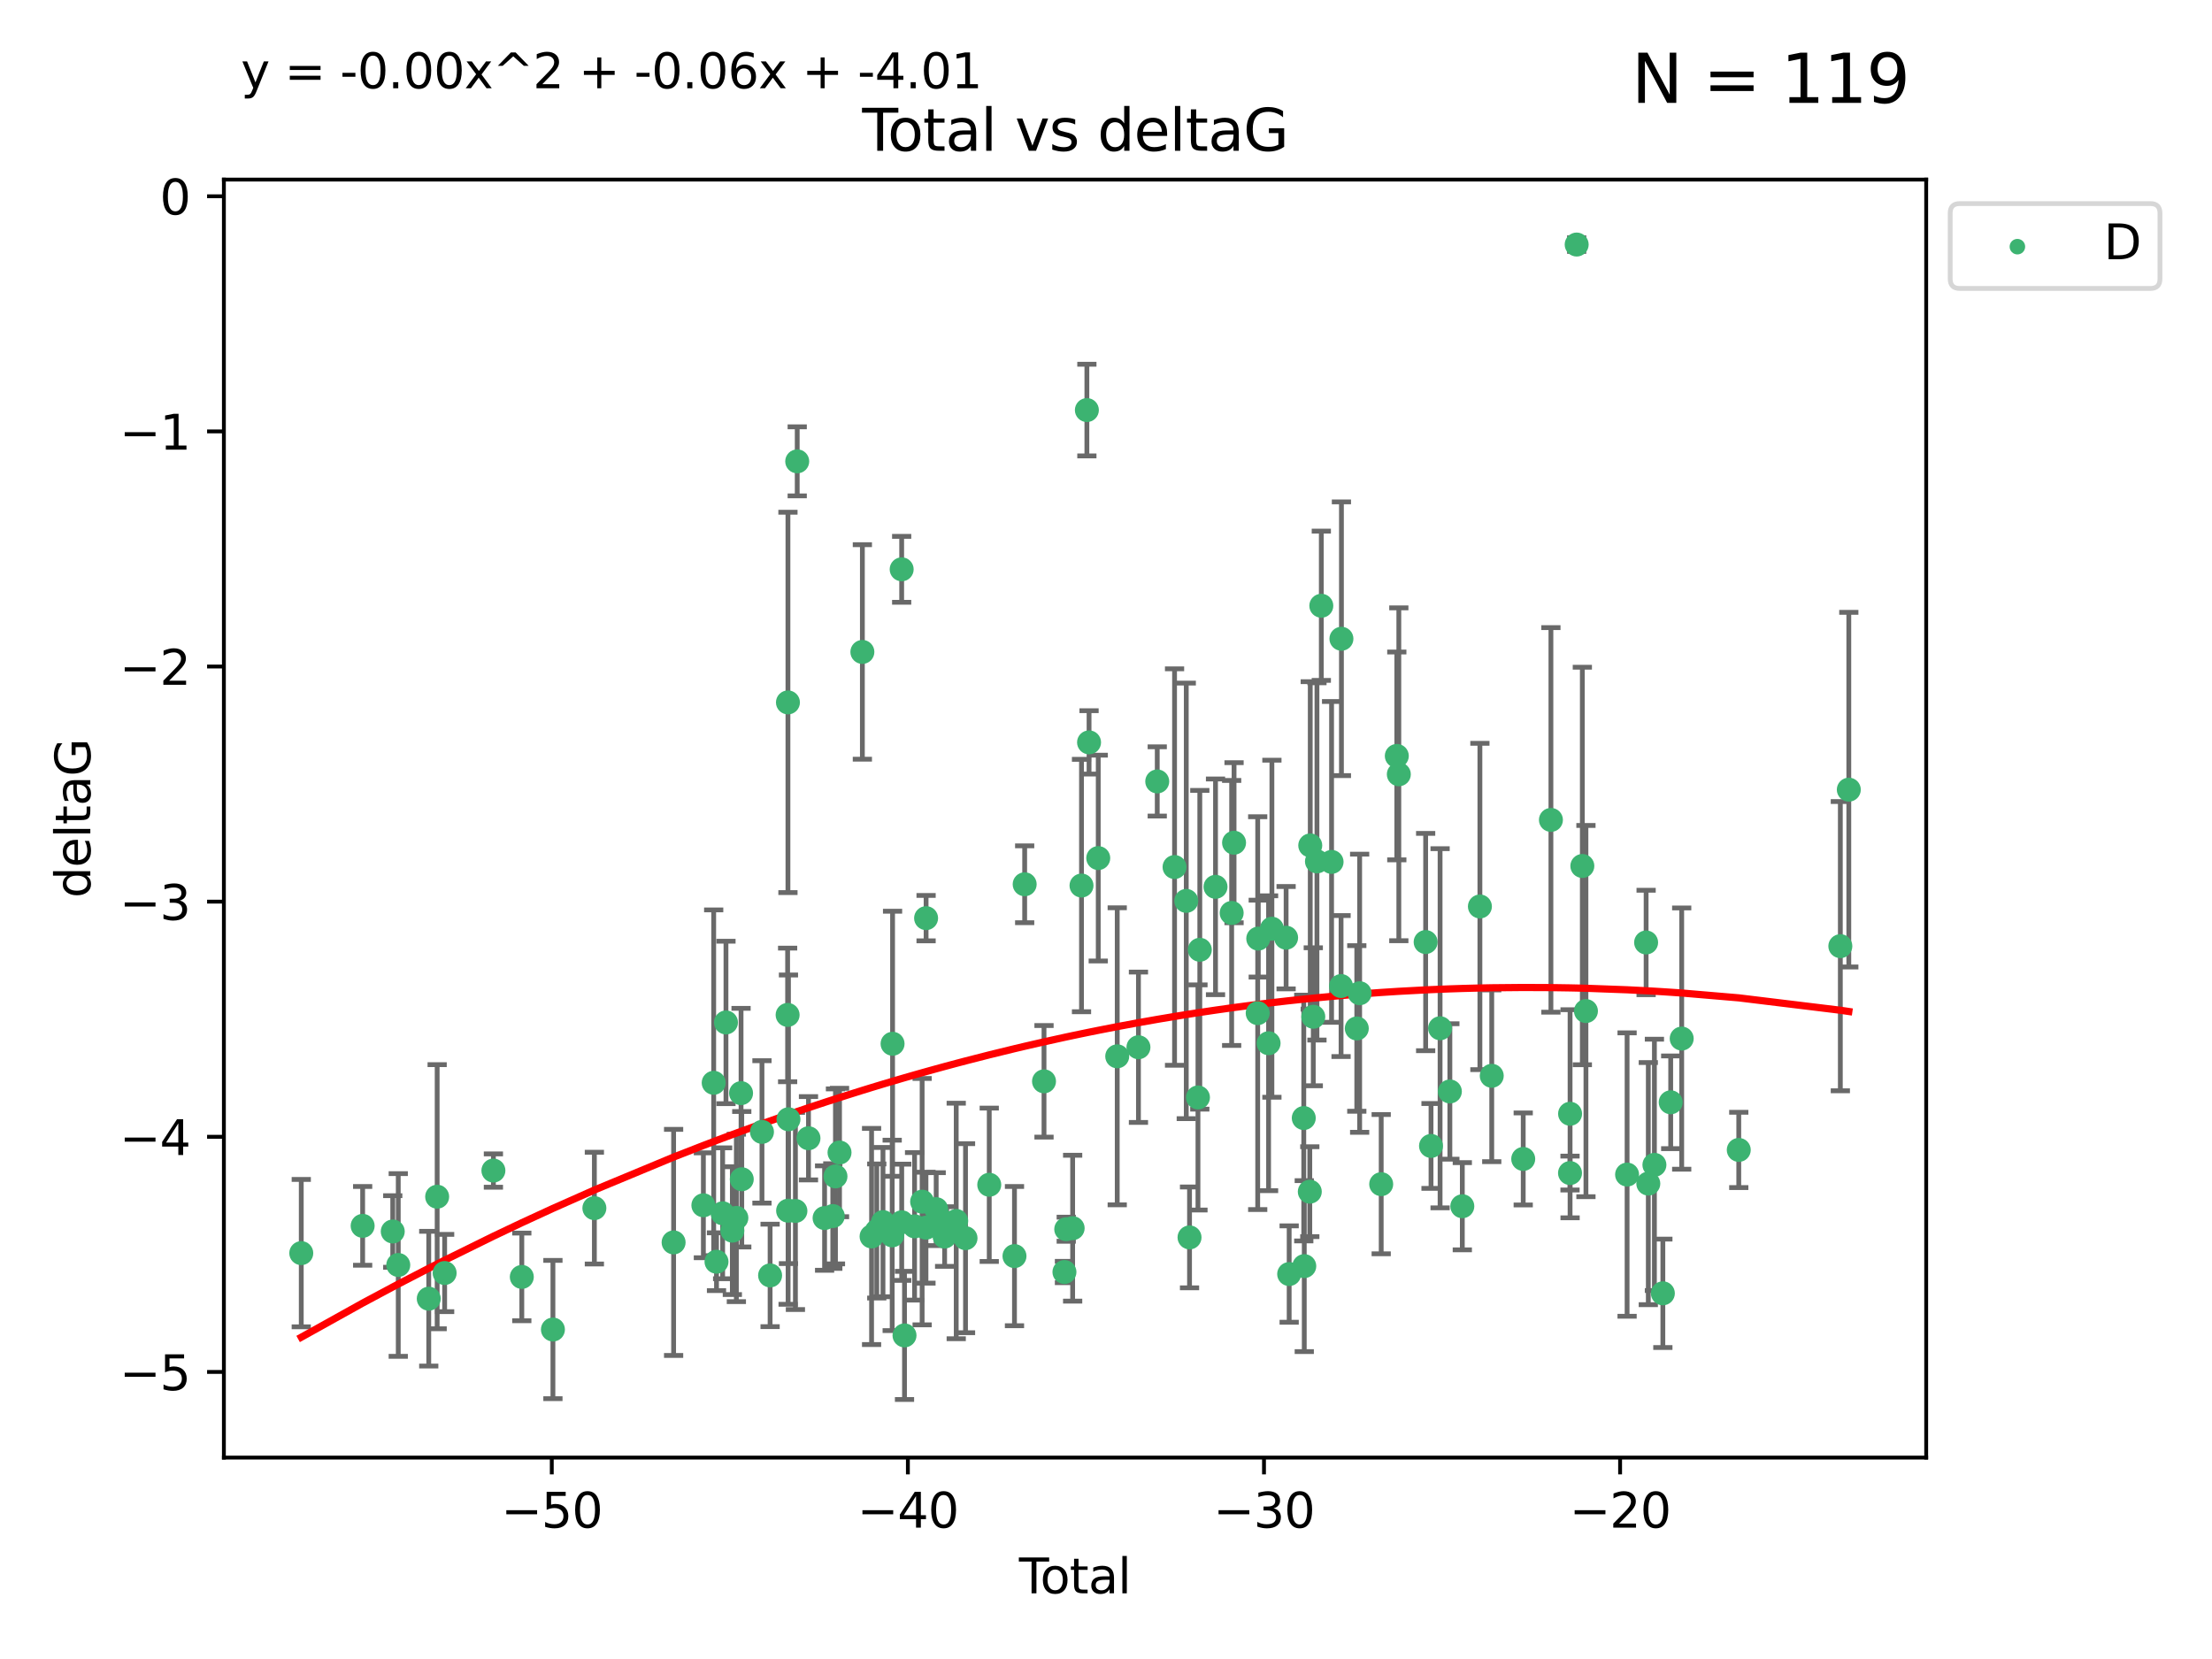 <?xml version="1.0" encoding="utf-8" standalone="no"?>
<!DOCTYPE svg PUBLIC "-//W3C//DTD SVG 1.1//EN"
  "http://www.w3.org/Graphics/SVG/1.1/DTD/svg11.dtd">
<svg xmlns:xlink="http://www.w3.org/1999/xlink" width="460.8pt" height="345.6pt" viewBox="0 0 460.8 345.6" xmlns="http://www.w3.org/2000/svg" version="1.1">
 <defs>
  <style type="text/css">*{stroke-linejoin: round; stroke-linecap: butt}</style>
 </defs>
 <g id="figure_1">
  <g id="patch_1">
   <path d="M 0 345.6 
L 460.8 345.6 
L 460.8 0 
L 0 0 
z
" style="fill: #ffffff"/>
  </g>
  <g id="axes_1">
   <g id="patch_2">
    <path d="M 46.64 303.64 
L 401.26 303.64 
L 401.26 37.411 
L 46.64 37.411 
z
" style="fill: #ffffff"/>
   </g>
   <g id="PathCollection_1">
    <defs>
     <path id="m3992e3b2f0" d="M 0 1.118 
C 0.297 1.118 0.581 1 0.791 0.791 
C 1 0.581 1.118 0.297 1.118 0 
C 1.118 -0.297 1 -0.581 0.791 -0.791 
C 0.581 -1 0.297 -1.118 0 -1.118 
C -0.297 -1.118 -0.581 -1 -0.791 -0.791 
C -1 -0.581 -1.118 -0.297 -1.118 0 
C -1.118 0.297 -1 0.581 -0.791 0.791 
C -0.581 1 -0.297 1.118 0 1.118 
z
" style="stroke: #3cb371"/>
    </defs>
    <g clip-path="url(#pc6e258fb16)">
     <use xlink:href="#m3992e3b2f0" x="62.759" y="261.05" style="fill: #3cb371; stroke: #3cb371"/>
     <use xlink:href="#m3992e3b2f0" x="75.546" y="255.368" style="fill: #3cb371; stroke: #3cb371"/>
     <use xlink:href="#m3992e3b2f0" x="81.817" y="256.538" style="fill: #3cb371; stroke: #3cb371"/>
     <use xlink:href="#m3992e3b2f0" x="82.965" y="263.519" style="fill: #3cb371; stroke: #3cb371"/>
     <use xlink:href="#m3992e3b2f0" x="89.317" y="270.54" style="fill: #3cb371; stroke: #3cb371"/>
     <use xlink:href="#m3992e3b2f0" x="91.068" y="249.296" style="fill: #3cb371; stroke: #3cb371"/>
     <use xlink:href="#m3992e3b2f0" x="92.627" y="265.193" style="fill: #3cb371; stroke: #3cb371"/>
     <use xlink:href="#m3992e3b2f0" x="102.785" y="243.848" style="fill: #3cb371; stroke: #3cb371"/>
     <use xlink:href="#m3992e3b2f0" x="108.702" y="266.006" style="fill: #3cb371; stroke: #3cb371"/>
     <use xlink:href="#m3992e3b2f0" x="115.184" y="276.965" style="fill: #3cb371; stroke: #3cb371"/>
     <use xlink:href="#m3992e3b2f0" x="123.82" y="251.676" style="fill: #3cb371; stroke: #3cb371"/>
     <use xlink:href="#m3992e3b2f0" x="140.325" y="258.816" style="fill: #3cb371; stroke: #3cb371"/>
     <use xlink:href="#m3992e3b2f0" x="146.527" y="251.085" style="fill: #3cb371; stroke: #3cb371"/>
     <use xlink:href="#m3992e3b2f0" x="148.675" y="225.566" style="fill: #3cb371; stroke: #3cb371"/>
     <use xlink:href="#m3992e3b2f0" x="149.26" y="262.839" style="fill: #3cb371; stroke: #3cb371"/>
     <use xlink:href="#m3992e3b2f0" x="150.538" y="252.75" style="fill: #3cb371; stroke: #3cb371"/>
     <use xlink:href="#m3992e3b2f0" x="151.232" y="212.996" style="fill: #3cb371; stroke: #3cb371"/>
     <use xlink:href="#m3992e3b2f0" x="152.56" y="256.365" style="fill: #3cb371; stroke: #3cb371"/>
     <use xlink:href="#m3992e3b2f0" x="153.399" y="253.714" style="fill: #3cb371; stroke: #3cb371"/>
     <use xlink:href="#m3992e3b2f0" x="154.375" y="227.722" style="fill: #3cb371; stroke: #3cb371"/>
     <use xlink:href="#m3992e3b2f0" x="154.523" y="245.657" style="fill: #3cb371; stroke: #3cb371"/>
     <use xlink:href="#m3992e3b2f0" x="158.732" y="235.793" style="fill: #3cb371; stroke: #3cb371"/>
     <use xlink:href="#m3992e3b2f0" x="160.426" y="265.693" style="fill: #3cb371; stroke: #3cb371"/>
     <use xlink:href="#m3992e3b2f0" x="164.076" y="211.425" style="fill: #3cb371; stroke: #3cb371"/>
     <use xlink:href="#m3992e3b2f0" x="164.143" y="146.325" style="fill: #3cb371; stroke: #3cb371"/>
     <use xlink:href="#m3992e3b2f0" x="164.178" y="252.209" style="fill: #3cb371; stroke: #3cb371"/>
     <use xlink:href="#m3992e3b2f0" x="164.251" y="233.166" style="fill: #3cb371; stroke: #3cb371"/>
     <use xlink:href="#m3992e3b2f0" x="165.699" y="252.263" style="fill: #3cb371; stroke: #3cb371"/>
     <use xlink:href="#m3992e3b2f0" x="166.076" y="96.109" style="fill: #3cb371; stroke: #3cb371"/>
     <use xlink:href="#m3992e3b2f0" x="168.422" y="237.117" style="fill: #3cb371; stroke: #3cb371"/>
     <use xlink:href="#m3992e3b2f0" x="171.777" y="253.744" style="fill: #3cb371; stroke: #3cb371"/>
     <use xlink:href="#m3992e3b2f0" x="173.485" y="253.329" style="fill: #3cb371; stroke: #3cb371"/>
     <use xlink:href="#m3992e3b2f0" x="174.043" y="245.064" style="fill: #3cb371; stroke: #3cb371"/>
     <use xlink:href="#m3992e3b2f0" x="174.889" y="240.09" style="fill: #3cb371; stroke: #3cb371"/>
     <use xlink:href="#m3992e3b2f0" x="179.648" y="135.81" style="fill: #3cb371; stroke: #3cb371"/>
     <use xlink:href="#m3992e3b2f0" x="181.565" y="257.576" style="fill: #3cb371; stroke: #3cb371"/>
     <use xlink:href="#m3992e3b2f0" x="182.646" y="256.439" style="fill: #3cb371; stroke: #3cb371"/>
     <use xlink:href="#m3992e3b2f0" x="183.941" y="254.584" style="fill: #3cb371; stroke: #3cb371"/>
     <use xlink:href="#m3992e3b2f0" x="185.859" y="257.352" style="fill: #3cb371; stroke: #3cb371"/>
     <use xlink:href="#m3992e3b2f0" x="185.938" y="217.435" style="fill: #3cb371; stroke: #3cb371"/>
     <use xlink:href="#m3992e3b2f0" x="187.834" y="118.6" style="fill: #3cb371; stroke: #3cb371"/>
     <use xlink:href="#m3992e3b2f0" x="187.844" y="254.623" style="fill: #3cb371; stroke: #3cb371"/>
     <use xlink:href="#m3992e3b2f0" x="188.425" y="278.191" style="fill: #3cb371; stroke: #3cb371"/>
     <use xlink:href="#m3992e3b2f0" x="190.522" y="255.468" style="fill: #3cb371; stroke: #3cb371"/>
     <use xlink:href="#m3992e3b2f0" x="192.097" y="250.327" style="fill: #3cb371; stroke: #3cb371"/>
     <use xlink:href="#m3992e3b2f0" x="192.895" y="255.746" style="fill: #3cb371; stroke: #3cb371"/>
     <use xlink:href="#m3992e3b2f0" x="192.921" y="191.267" style="fill: #3cb371; stroke: #3cb371"/>
     <use xlink:href="#m3992e3b2f0" x="195.025" y="251.886" style="fill: #3cb371; stroke: #3cb371"/>
     <use xlink:href="#m3992e3b2f0" x="195.712" y="253.858" style="fill: #3cb371; stroke: #3cb371"/>
     <use xlink:href="#m3992e3b2f0" x="196.782" y="257.591" style="fill: #3cb371; stroke: #3cb371"/>
     <use xlink:href="#m3992e3b2f0" x="199.199" y="254.349" style="fill: #3cb371; stroke: #3cb371"/>
     <use xlink:href="#m3992e3b2f0" x="201.137" y="257.935" style="fill: #3cb371; stroke: #3cb371"/>
     <use xlink:href="#m3992e3b2f0" x="206.079" y="246.808" style="fill: #3cb371; stroke: #3cb371"/>
     <use xlink:href="#m3992e3b2f0" x="211.335" y="261.668" style="fill: #3cb371; stroke: #3cb371"/>
     <use xlink:href="#m3992e3b2f0" x="213.458" y="184.21" style="fill: #3cb371; stroke: #3cb371"/>
     <use xlink:href="#m3992e3b2f0" x="217.487" y="225.26" style="fill: #3cb371; stroke: #3cb371"/>
     <use xlink:href="#m3992e3b2f0" x="221.743" y="264.984" style="fill: #3cb371; stroke: #3cb371"/>
     <use xlink:href="#m3992e3b2f0" x="222.117" y="256.065" style="fill: #3cb371; stroke: #3cb371"/>
     <use xlink:href="#m3992e3b2f0" x="223.452" y="255.854" style="fill: #3cb371; stroke: #3cb371"/>
     <use xlink:href="#m3992e3b2f0" x="225.298" y="184.474" style="fill: #3cb371; stroke: #3cb371"/>
     <use xlink:href="#m3992e3b2f0" x="226.416" y="85.426" style="fill: #3cb371; stroke: #3cb371"/>
     <use xlink:href="#m3992e3b2f0" x="226.87" y="154.65" style="fill: #3cb371; stroke: #3cb371"/>
     <use xlink:href="#m3992e3b2f0" x="228.786" y="178.754" style="fill: #3cb371; stroke: #3cb371"/>
     <use xlink:href="#m3992e3b2f0" x="232.739" y="220.05" style="fill: #3cb371; stroke: #3cb371"/>
     <use xlink:href="#m3992e3b2f0" x="237.16" y="218.163" style="fill: #3cb371; stroke: #3cb371"/>
     <use xlink:href="#m3992e3b2f0" x="241.075" y="162.788" style="fill: #3cb371; stroke: #3cb371"/>
     <use xlink:href="#m3992e3b2f0" x="244.681" y="180.62" style="fill: #3cb371; stroke: #3cb371"/>
     <use xlink:href="#m3992e3b2f0" x="247.122" y="187.67" style="fill: #3cb371; stroke: #3cb371"/>
     <use xlink:href="#m3992e3b2f0" x="247.801" y="257.776" style="fill: #3cb371; stroke: #3cb371"/>
     <use xlink:href="#m3992e3b2f0" x="249.557" y="228.618" style="fill: #3cb371; stroke: #3cb371"/>
     <use xlink:href="#m3992e3b2f0" x="249.941" y="197.855" style="fill: #3cb371; stroke: #3cb371"/>
     <use xlink:href="#m3992e3b2f0" x="253.215" y="184.741" style="fill: #3cb371; stroke: #3cb371"/>
     <use xlink:href="#m3992e3b2f0" x="256.577" y="190.185" style="fill: #3cb371; stroke: #3cb371"/>
     <use xlink:href="#m3992e3b2f0" x="257.077" y="175.554" style="fill: #3cb371; stroke: #3cb371"/>
     <use xlink:href="#m3992e3b2f0" x="262.003" y="211.054" style="fill: #3cb371; stroke: #3cb371"/>
     <use xlink:href="#m3992e3b2f0" x="262.117" y="195.528" style="fill: #3cb371; stroke: #3cb371"/>
     <use xlink:href="#m3992e3b2f0" x="264.268" y="217.325" style="fill: #3cb371; stroke: #3cb371"/>
     <use xlink:href="#m3992e3b2f0" x="264.961" y="193.467" style="fill: #3cb371; stroke: #3cb371"/>
     <use xlink:href="#m3992e3b2f0" x="267.919" y="195.339" style="fill: #3cb371; stroke: #3cb371"/>
     <use xlink:href="#m3992e3b2f0" x="268.557" y="265.408" style="fill: #3cb371; stroke: #3cb371"/>
     <use xlink:href="#m3992e3b2f0" x="271.599" y="232.91" style="fill: #3cb371; stroke: #3cb371"/>
     <use xlink:href="#m3992e3b2f0" x="271.703" y="263.755" style="fill: #3cb371; stroke: #3cb371"/>
     <use xlink:href="#m3992e3b2f0" x="272.855" y="248.247" style="fill: #3cb371; stroke: #3cb371"/>
     <use xlink:href="#m3992e3b2f0" x="272.95" y="176.116" style="fill: #3cb371; stroke: #3cb371"/>
     <use xlink:href="#m3992e3b2f0" x="273.582" y="211.81" style="fill: #3cb371; stroke: #3cb371"/>
     <use xlink:href="#m3992e3b2f0" x="274.346" y="179.448" style="fill: #3cb371; stroke: #3cb371"/>
     <use xlink:href="#m3992e3b2f0" x="275.254" y="126.19" style="fill: #3cb371; stroke: #3cb371"/>
     <use xlink:href="#m3992e3b2f0" x="277.391" y="179.551" style="fill: #3cb371; stroke: #3cb371"/>
     <use xlink:href="#m3992e3b2f0" x="279.368" y="205.413" style="fill: #3cb371; stroke: #3cb371"/>
     <use xlink:href="#m3992e3b2f0" x="279.444" y="133.065" style="fill: #3cb371; stroke: #3cb371"/>
     <use xlink:href="#m3992e3b2f0" x="282.645" y="214.246" style="fill: #3cb371; stroke: #3cb371"/>
     <use xlink:href="#m3992e3b2f0" x="283.239" y="206.91" style="fill: #3cb371; stroke: #3cb371"/>
     <use xlink:href="#m3992e3b2f0" x="287.729" y="246.684" style="fill: #3cb371; stroke: #3cb371"/>
     <use xlink:href="#m3992e3b2f0" x="290.981" y="157.472" style="fill: #3cb371; stroke: #3cb371"/>
     <use xlink:href="#m3992e3b2f0" x="291.401" y="161.3" style="fill: #3cb371; stroke: #3cb371"/>
     <use xlink:href="#m3992e3b2f0" x="296.989" y="196.245" style="fill: #3cb371; stroke: #3cb371"/>
     <use xlink:href="#m3992e3b2f0" x="298.108" y="238.721" style="fill: #3cb371; stroke: #3cb371"/>
     <use xlink:href="#m3992e3b2f0" x="299.997" y="214.205" style="fill: #3cb371; stroke: #3cb371"/>
     <use xlink:href="#m3992e3b2f0" x="302.034" y="227.372" style="fill: #3cb371; stroke: #3cb371"/>
     <use xlink:href="#m3992e3b2f0" x="304.627" y="251.283" style="fill: #3cb371; stroke: #3cb371"/>
     <use xlink:href="#m3992e3b2f0" x="308.291" y="188.834" style="fill: #3cb371; stroke: #3cb371"/>
     <use xlink:href="#m3992e3b2f0" x="310.758" y="224.108" style="fill: #3cb371; stroke: #3cb371"/>
     <use xlink:href="#m3992e3b2f0" x="317.315" y="241.431" style="fill: #3cb371; stroke: #3cb371"/>
     <use xlink:href="#m3992e3b2f0" x="323.085" y="170.802" style="fill: #3cb371; stroke: #3cb371"/>
     <use xlink:href="#m3992e3b2f0" x="327.063" y="244.371" style="fill: #3cb371; stroke: #3cb371"/>
     <use xlink:href="#m3992e3b2f0" x="327.076" y="232.017" style="fill: #3cb371; stroke: #3cb371"/>
     <use xlink:href="#m3992e3b2f0" x="328.45" y="50.942" style="fill: #3cb371; stroke: #3cb371"/>
     <use xlink:href="#m3992e3b2f0" x="329.63" y="180.399" style="fill: #3cb371; stroke: #3cb371"/>
     <use xlink:href="#m3992e3b2f0" x="330.381" y="210.624" style="fill: #3cb371; stroke: #3cb371"/>
     <use xlink:href="#m3992e3b2f0" x="338.953" y="244.684" style="fill: #3cb371; stroke: #3cb371"/>
     <use xlink:href="#m3992e3b2f0" x="342.916" y="196.334" style="fill: #3cb371; stroke: #3cb371"/>
     <use xlink:href="#m3992e3b2f0" x="343.372" y="246.567" style="fill: #3cb371; stroke: #3cb371"/>
     <use xlink:href="#m3992e3b2f0" x="344.645" y="242.662" style="fill: #3cb371; stroke: #3cb371"/>
     <use xlink:href="#m3992e3b2f0" x="346.404" y="269.421" style="fill: #3cb371; stroke: #3cb371"/>
     <use xlink:href="#m3992e3b2f0" x="348.038" y="229.627" style="fill: #3cb371; stroke: #3cb371"/>
     <use xlink:href="#m3992e3b2f0" x="350.329" y="216.352" style="fill: #3cb371; stroke: #3cb371"/>
     <use xlink:href="#m3992e3b2f0" x="362.217" y="239.55" style="fill: #3cb371; stroke: #3cb371"/>
     <use xlink:href="#m3992e3b2f0" x="383.377" y="197.101" style="fill: #3cb371; stroke: #3cb371"/>
     <use xlink:href="#m3992e3b2f0" x="385.141" y="164.5" style="fill: #3cb371; stroke: #3cb371"/>
    </g>
   </g>
   <g id="matplotlib.axis_1">
    <g id="xtick_1">
     <g id="line2d_1">
      <defs>
       <path id="m4ca6cc101d" d="M 0 0 
L 0 3.5 
" style="stroke: #000000; stroke-width: 0.8"/>
      </defs>
      <g>
       <use xlink:href="#m4ca6cc101d" x="114.945" y="303.64" style="stroke: #000000; stroke-width: 0.8"/>
      </g>
     </g>
     <g id="text_1">
      <!-- −50 -->
      <g transform="translate(104.393 318.238)scale(0.1 -0.1)">
       <defs>
        <path id="DejaVuSans-2212" d="M 678 2272 
L 4684 2272 
L 4684 1741 
L 678 1741 
L 678 2272 
z
" transform="scale(0.016)"/>
        <path id="DejaVuSans-35" d="M 691 4666 
L 3169 4666 
L 3169 4134 
L 1269 4134 
L 1269 2991 
Q 1406 3038 1543 3061 
Q 1681 3084 1819 3084 
Q 2600 3084 3056 2656 
Q 3513 2228 3513 1497 
Q 3513 744 3044 326 
Q 2575 -91 1722 -91 
Q 1428 -91 1123 -41 
Q 819 9 494 109 
L 494 744 
Q 775 591 1075 516 
Q 1375 441 1709 441 
Q 2250 441 2565 725 
Q 2881 1009 2881 1497 
Q 2881 1984 2565 2268 
Q 2250 2553 1709 2553 
Q 1456 2553 1204 2497 
Q 953 2441 691 2322 
L 691 4666 
z
" transform="scale(0.016)"/>
        <path id="DejaVuSans-30" d="M 2034 4250 
Q 1547 4250 1301 3770 
Q 1056 3291 1056 2328 
Q 1056 1369 1301 889 
Q 1547 409 2034 409 
Q 2525 409 2770 889 
Q 3016 1369 3016 2328 
Q 3016 3291 2770 3770 
Q 2525 4250 2034 4250 
z
M 2034 4750 
Q 2819 4750 3233 4129 
Q 3647 3509 3647 2328 
Q 3647 1150 3233 529 
Q 2819 -91 2034 -91 
Q 1250 -91 836 529 
Q 422 1150 422 2328 
Q 422 3509 836 4129 
Q 1250 4750 2034 4750 
z
" transform="scale(0.016)"/>
       </defs>
       <use xlink:href="#DejaVuSans-2212"/>
       <use xlink:href="#DejaVuSans-35" x="83.789"/>
       <use xlink:href="#DejaVuSans-30" x="147.412"/>
      </g>
     </g>
    </g>
    <g id="xtick_2">
     <g id="line2d_2">
      <g>
       <use xlink:href="#m4ca6cc101d" x="189.129" y="303.64" style="stroke: #000000; stroke-width: 0.8"/>
      </g>
     </g>
     <g id="text_2">
      <!-- −40 -->
      <g transform="translate(178.577 318.238)scale(0.1 -0.1)">
       <defs>
        <path id="DejaVuSans-34" d="M 2419 4116 
L 825 1625 
L 2419 1625 
L 2419 4116 
z
M 2253 4666 
L 3047 4666 
L 3047 1625 
L 3713 1625 
L 3713 1100 
L 3047 1100 
L 3047 0 
L 2419 0 
L 2419 1100 
L 313 1100 
L 313 1709 
L 2253 4666 
z
" transform="scale(0.016)"/>
       </defs>
       <use xlink:href="#DejaVuSans-2212"/>
       <use xlink:href="#DejaVuSans-34" x="83.789"/>
       <use xlink:href="#DejaVuSans-30" x="147.412"/>
      </g>
     </g>
    </g>
    <g id="xtick_3">
     <g id="line2d_3">
      <g>
       <use xlink:href="#m4ca6cc101d" x="263.313" y="303.64" style="stroke: #000000; stroke-width: 0.8"/>
      </g>
     </g>
     <g id="text_3">
      <!-- −30 -->
      <g transform="translate(252.761 318.238)scale(0.1 -0.1)">
       <defs>
        <path id="DejaVuSans-33" d="M 2597 2516 
Q 3050 2419 3304 2112 
Q 3559 1806 3559 1356 
Q 3559 666 3084 287 
Q 2609 -91 1734 -91 
Q 1441 -91 1130 -33 
Q 819 25 488 141 
L 488 750 
Q 750 597 1062 519 
Q 1375 441 1716 441 
Q 2309 441 2620 675 
Q 2931 909 2931 1356 
Q 2931 1769 2642 2001 
Q 2353 2234 1838 2234 
L 1294 2234 
L 1294 2753 
L 1863 2753 
Q 2328 2753 2575 2939 
Q 2822 3125 2822 3475 
Q 2822 3834 2567 4026 
Q 2313 4219 1838 4219 
Q 1578 4219 1281 4162 
Q 984 4106 628 3988 
L 628 4550 
Q 988 4650 1302 4700 
Q 1616 4750 1894 4750 
Q 2613 4750 3031 4423 
Q 3450 4097 3450 3541 
Q 3450 3153 3228 2886 
Q 3006 2619 2597 2516 
z
" transform="scale(0.016)"/>
       </defs>
       <use xlink:href="#DejaVuSans-2212"/>
       <use xlink:href="#DejaVuSans-33" x="83.789"/>
       <use xlink:href="#DejaVuSans-30" x="147.412"/>
      </g>
     </g>
    </g>
    <g id="xtick_4">
     <g id="line2d_4">
      <g>
       <use xlink:href="#m4ca6cc101d" x="337.497" y="303.64" style="stroke: #000000; stroke-width: 0.8"/>
      </g>
     </g>
     <g id="text_4">
      <!-- −20 -->
      <g transform="translate(326.945 318.238)scale(0.1 -0.1)">
       <defs>
        <path id="DejaVuSans-32" d="M 1228 531 
L 3431 531 
L 3431 0 
L 469 0 
L 469 531 
Q 828 903 1448 1529 
Q 2069 2156 2228 2338 
Q 2531 2678 2651 2914 
Q 2772 3150 2772 3378 
Q 2772 3750 2511 3984 
Q 2250 4219 1831 4219 
Q 1534 4219 1204 4116 
Q 875 4013 500 3803 
L 500 4441 
Q 881 4594 1212 4672 
Q 1544 4750 1819 4750 
Q 2544 4750 2975 4387 
Q 3406 4025 3406 3419 
Q 3406 3131 3298 2873 
Q 3191 2616 2906 2266 
Q 2828 2175 2409 1742 
Q 1991 1309 1228 531 
z
" transform="scale(0.016)"/>
       </defs>
       <use xlink:href="#DejaVuSans-2212"/>
       <use xlink:href="#DejaVuSans-32" x="83.789"/>
       <use xlink:href="#DejaVuSans-30" x="147.412"/>
      </g>
     </g>
    </g>
    <g id="text_5">
     <!-- Total -->
     <g transform="translate(212.273 331.917)scale(0.1 -0.1)">
      <defs>
       <path id="DejaVuSans-54" d="M -19 4666 
L 3928 4666 
L 3928 4134 
L 2272 4134 
L 2272 0 
L 1638 0 
L 1638 4134 
L -19 4134 
L -19 4666 
z
" transform="scale(0.016)"/>
       <path id="DejaVuSans-6f" d="M 1959 3097 
Q 1497 3097 1228 2736 
Q 959 2375 959 1747 
Q 959 1119 1226 758 
Q 1494 397 1959 397 
Q 2419 397 2687 759 
Q 2956 1122 2956 1747 
Q 2956 2369 2687 2733 
Q 2419 3097 1959 3097 
z
M 1959 3584 
Q 2709 3584 3137 3096 
Q 3566 2609 3566 1747 
Q 3566 888 3137 398 
Q 2709 -91 1959 -91 
Q 1206 -91 779 398 
Q 353 888 353 1747 
Q 353 2609 779 3096 
Q 1206 3584 1959 3584 
z
" transform="scale(0.016)"/>
       <path id="DejaVuSans-74" d="M 1172 4494 
L 1172 3500 
L 2356 3500 
L 2356 3053 
L 1172 3053 
L 1172 1153 
Q 1172 725 1289 603 
Q 1406 481 1766 481 
L 2356 481 
L 2356 0 
L 1766 0 
Q 1100 0 847 248 
Q 594 497 594 1153 
L 594 3053 
L 172 3053 
L 172 3500 
L 594 3500 
L 594 4494 
L 1172 4494 
z
" transform="scale(0.016)"/>
       <path id="DejaVuSans-61" d="M 2194 1759 
Q 1497 1759 1228 1600 
Q 959 1441 959 1056 
Q 959 750 1161 570 
Q 1363 391 1709 391 
Q 2188 391 2477 730 
Q 2766 1069 2766 1631 
L 2766 1759 
L 2194 1759 
z
M 3341 1997 
L 3341 0 
L 2766 0 
L 2766 531 
Q 2569 213 2275 61 
Q 1981 -91 1556 -91 
Q 1019 -91 701 211 
Q 384 513 384 1019 
Q 384 1609 779 1909 
Q 1175 2209 1959 2209 
L 2766 2209 
L 2766 2266 
Q 2766 2663 2505 2880 
Q 2244 3097 1772 3097 
Q 1472 3097 1187 3025 
Q 903 2953 641 2809 
L 641 3341 
Q 956 3463 1253 3523 
Q 1550 3584 1831 3584 
Q 2591 3584 2966 3190 
Q 3341 2797 3341 1997 
z
" transform="scale(0.016)"/>
       <path id="DejaVuSans-6c" d="M 603 4863 
L 1178 4863 
L 1178 0 
L 603 0 
L 603 4863 
z
" transform="scale(0.016)"/>
      </defs>
      <use xlink:href="#DejaVuSans-54"/>
      <use xlink:href="#DejaVuSans-6f" x="44.084"/>
      <use xlink:href="#DejaVuSans-74" x="105.266"/>
      <use xlink:href="#DejaVuSans-61" x="144.475"/>
      <use xlink:href="#DejaVuSans-6c" x="205.754"/>
     </g>
    </g>
   </g>
   <g id="matplotlib.axis_2">
    <g id="ytick_1">
     <g id="line2d_5">
      <defs>
       <path id="m0f9fc02381" d="M 0 0 
L -3.5 0 
" style="stroke: #000000; stroke-width: 0.8"/>
      </defs>
      <g>
       <use xlink:href="#m0f9fc02381" x="46.64" y="285.796" style="stroke: #000000; stroke-width: 0.8"/>
      </g>
     </g>
     <g id="text_6">
      <!-- −5 -->
      <g transform="translate(24.898 289.595)scale(0.1 -0.1)">
       <use xlink:href="#DejaVuSans-2212"/>
       <use xlink:href="#DejaVuSans-35" x="83.789"/>
      </g>
     </g>
    </g>
    <g id="ytick_2">
     <g id="line2d_6">
      <g>
       <use xlink:href="#m0f9fc02381" x="46.64" y="236.814" style="stroke: #000000; stroke-width: 0.8"/>
      </g>
     </g>
     <g id="text_7">
      <!-- −4 -->
      <g transform="translate(24.898 240.613)scale(0.1 -0.1)">
       <use xlink:href="#DejaVuSans-2212"/>
       <use xlink:href="#DejaVuSans-34" x="83.789"/>
      </g>
     </g>
    </g>
    <g id="ytick_3">
     <g id="line2d_7">
      <g>
       <use xlink:href="#m0f9fc02381" x="46.64" y="187.831" style="stroke: #000000; stroke-width: 0.8"/>
      </g>
     </g>
     <g id="text_8">
      <!-- −3 -->
      <g transform="translate(24.898 191.631)scale(0.1 -0.1)">
       <use xlink:href="#DejaVuSans-2212"/>
       <use xlink:href="#DejaVuSans-33" x="83.789"/>
      </g>
     </g>
    </g>
    <g id="ytick_4">
     <g id="line2d_8">
      <g>
       <use xlink:href="#m0f9fc02381" x="46.64" y="138.849" style="stroke: #000000; stroke-width: 0.8"/>
      </g>
     </g>
     <g id="text_9">
      <!-- −2 -->
      <g transform="translate(24.898 142.648)scale(0.1 -0.1)">
       <use xlink:href="#DejaVuSans-2212"/>
       <use xlink:href="#DejaVuSans-32" x="83.789"/>
      </g>
     </g>
    </g>
    <g id="ytick_5">
     <g id="line2d_9">
      <g>
       <use xlink:href="#m0f9fc02381" x="46.64" y="89.867" style="stroke: #000000; stroke-width: 0.8"/>
      </g>
     </g>
     <g id="text_10">
      <!-- −1 -->
      <g transform="translate(24.898 93.666)scale(0.1 -0.1)">
       <defs>
        <path id="DejaVuSans-31" d="M 794 531 
L 1825 531 
L 1825 4091 
L 703 3866 
L 703 4441 
L 1819 4666 
L 2450 4666 
L 2450 531 
L 3481 531 
L 3481 0 
L 794 0 
L 794 531 
z
" transform="scale(0.016)"/>
       </defs>
       <use xlink:href="#DejaVuSans-2212"/>
       <use xlink:href="#DejaVuSans-31" x="83.789"/>
      </g>
     </g>
    </g>
    <g id="ytick_6">
     <g id="line2d_10">
      <g>
       <use xlink:href="#m0f9fc02381" x="46.64" y="40.885" style="stroke: #000000; stroke-width: 0.8"/>
      </g>
     </g>
     <g id="text_11">
      <!-- 0 -->
      <g transform="translate(33.278 44.684)scale(0.1 -0.1)">
       <use xlink:href="#DejaVuSans-30"/>
      </g>
     </g>
    </g>
    <g id="text_12">
     <!-- deltaG -->
     <g transform="translate(18.818 187.064)rotate(-90)scale(0.1 -0.1)">
      <defs>
       <path id="DejaVuSans-64" d="M 2906 2969 
L 2906 4863 
L 3481 4863 
L 3481 0 
L 2906 0 
L 2906 525 
Q 2725 213 2448 61 
Q 2172 -91 1784 -91 
Q 1150 -91 751 415 
Q 353 922 353 1747 
Q 353 2572 751 3078 
Q 1150 3584 1784 3584 
Q 2172 3584 2448 3432 
Q 2725 3281 2906 2969 
z
M 947 1747 
Q 947 1113 1208 752 
Q 1469 391 1925 391 
Q 2381 391 2643 752 
Q 2906 1113 2906 1747 
Q 2906 2381 2643 2742 
Q 2381 3103 1925 3103 
Q 1469 3103 1208 2742 
Q 947 2381 947 1747 
z
" transform="scale(0.016)"/>
       <path id="DejaVuSans-65" d="M 3597 1894 
L 3597 1613 
L 953 1613 
Q 991 1019 1311 708 
Q 1631 397 2203 397 
Q 2534 397 2845 478 
Q 3156 559 3463 722 
L 3463 178 
Q 3153 47 2828 -22 
Q 2503 -91 2169 -91 
Q 1331 -91 842 396 
Q 353 884 353 1716 
Q 353 2575 817 3079 
Q 1281 3584 2069 3584 
Q 2775 3584 3186 3129 
Q 3597 2675 3597 1894 
z
M 3022 2063 
Q 3016 2534 2758 2815 
Q 2500 3097 2075 3097 
Q 1594 3097 1305 2825 
Q 1016 2553 972 2059 
L 3022 2063 
z
" transform="scale(0.016)"/>
       <path id="DejaVuSans-47" d="M 3809 666 
L 3809 1919 
L 2778 1919 
L 2778 2438 
L 4434 2438 
L 4434 434 
Q 4069 175 3628 42 
Q 3188 -91 2688 -91 
Q 1594 -91 976 548 
Q 359 1188 359 2328 
Q 359 3472 976 4111 
Q 1594 4750 2688 4750 
Q 3144 4750 3555 4637 
Q 3966 4525 4313 4306 
L 4313 3634 
Q 3963 3931 3569 4081 
Q 3175 4231 2741 4231 
Q 1884 4231 1454 3753 
Q 1025 3275 1025 2328 
Q 1025 1384 1454 906 
Q 1884 428 2741 428 
Q 3075 428 3337 486 
Q 3600 544 3809 666 
z
" transform="scale(0.016)"/>
      </defs>
      <use xlink:href="#DejaVuSans-64"/>
      <use xlink:href="#DejaVuSans-65" x="63.477"/>
      <use xlink:href="#DejaVuSans-6c" x="125"/>
      <use xlink:href="#DejaVuSans-74" x="152.783"/>
      <use xlink:href="#DejaVuSans-61" x="191.992"/>
      <use xlink:href="#DejaVuSans-47" x="253.271"/>
     </g>
    </g>
   </g>
   <g id="LineCollection_1">
    <path d="M 62.759 276.403 
L 62.759 245.697 
" clip-path="url(#pc6e258fb16)" style="fill: none; stroke: #696969"/>
    <path d="M 75.546 263.573 
L 75.546 247.163 
" clip-path="url(#pc6e258fb16)" style="fill: none; stroke: #696969"/>
    <path d="M 81.817 263.994 
L 81.817 249.083 
" clip-path="url(#pc6e258fb16)" style="fill: none; stroke: #696969"/>
    <path d="M 82.965 282.55 
L 82.965 244.489 
" clip-path="url(#pc6e258fb16)" style="fill: none; stroke: #696969"/>
    <path d="M 89.317 284.576 
L 89.317 256.504 
" clip-path="url(#pc6e258fb16)" style="fill: none; stroke: #696969"/>
    <path d="M 91.068 276.807 
L 91.068 221.785 
" clip-path="url(#pc6e258fb16)" style="fill: none; stroke: #696969"/>
    <path d="M 92.627 273.244 
L 92.627 257.143 
" clip-path="url(#pc6e258fb16)" style="fill: none; stroke: #696969"/>
    <path d="M 102.785 247.321 
L 102.785 240.376 
" clip-path="url(#pc6e258fb16)" style="fill: none; stroke: #696969"/>
    <path d="M 108.702 275.137 
L 108.702 256.875 
" clip-path="url(#pc6e258fb16)" style="fill: none; stroke: #696969"/>
    <path d="M 115.184 291.367 
L 115.184 262.564 
" clip-path="url(#pc6e258fb16)" style="fill: none; stroke: #696969"/>
    <path d="M 123.82 263.316 
L 123.82 240.036 
" clip-path="url(#pc6e258fb16)" style="fill: none; stroke: #696969"/>
    <path d="M 140.325 282.366 
L 140.325 235.266 
" clip-path="url(#pc6e258fb16)" style="fill: none; stroke: #696969"/>
    <path d="M 146.527 262.013 
L 146.527 240.158 
" clip-path="url(#pc6e258fb16)" style="fill: none; stroke: #696969"/>
    <path d="M 148.675 261.582 
L 148.675 189.549 
" clip-path="url(#pc6e258fb16)" style="fill: none; stroke: #696969"/>
    <path d="M 149.26 268.856 
L 149.26 256.821 
" clip-path="url(#pc6e258fb16)" style="fill: none; stroke: #696969"/>
    <path d="M 150.538 266.384 
L 150.538 239.115 
" clip-path="url(#pc6e258fb16)" style="fill: none; stroke: #696969"/>
    <path d="M 151.232 229.914 
L 151.232 196.077 
" clip-path="url(#pc6e258fb16)" style="fill: none; stroke: #696969"/>
    <path d="M 152.56 269.681 
L 152.56 243.05 
" clip-path="url(#pc6e258fb16)" style="fill: none; stroke: #696969"/>
    <path d="M 153.399 271.15 
L 153.399 236.279 
" clip-path="url(#pc6e258fb16)" style="fill: none; stroke: #696969"/>
    <path d="M 154.375 245.39 
L 154.375 210.054 
" clip-path="url(#pc6e258fb16)" style="fill: none; stroke: #696969"/>
    <path d="M 154.523 259.768 
L 154.523 231.546 
" clip-path="url(#pc6e258fb16)" style="fill: none; stroke: #696969"/>
    <path d="M 158.732 250.624 
L 158.732 220.962 
" clip-path="url(#pc6e258fb16)" style="fill: none; stroke: #696969"/>
    <path d="M 160.426 276.364 
L 160.426 255.022 
" clip-path="url(#pc6e258fb16)" style="fill: none; stroke: #696969"/>
    <path d="M 164.076 225.342 
L 164.076 197.508 
" clip-path="url(#pc6e258fb16)" style="fill: none; stroke: #696969"/>
    <path d="M 164.143 185.941 
L 164.143 106.709 
" clip-path="url(#pc6e258fb16)" style="fill: none; stroke: #696969"/>
    <path d="M 164.178 271.704 
L 164.178 232.715 
" clip-path="url(#pc6e258fb16)" style="fill: none; stroke: #696969"/>
    <path d="M 164.251 263.223 
L 164.251 203.11 
" clip-path="url(#pc6e258fb16)" style="fill: none; stroke: #696969"/>
    <path d="M 165.699 272.796 
L 165.699 231.729 
" clip-path="url(#pc6e258fb16)" style="fill: none; stroke: #696969"/>
    <path d="M 166.076 103.303 
L 166.076 88.915 
" clip-path="url(#pc6e258fb16)" style="fill: none; stroke: #696969"/>
    <path d="M 168.422 245.795 
L 168.422 228.438 
" clip-path="url(#pc6e258fb16)" style="fill: none; stroke: #696969"/>
    <path d="M 171.777 264.623 
L 171.777 242.864 
" clip-path="url(#pc6e258fb16)" style="fill: none; stroke: #696969"/>
    <path d="M 173.485 264.23 
L 173.485 242.428 
" clip-path="url(#pc6e258fb16)" style="fill: none; stroke: #696969"/>
    <path d="M 174.043 263.29 
L 174.043 226.837 
" clip-path="url(#pc6e258fb16)" style="fill: none; stroke: #696969"/>
    <path d="M 174.889 253.465 
L 174.889 226.714 
" clip-path="url(#pc6e258fb16)" style="fill: none; stroke: #696969"/>
    <path d="M 179.648 158.152 
L 179.648 113.468 
" clip-path="url(#pc6e258fb16)" style="fill: none; stroke: #696969"/>
    <path d="M 181.565 280.092 
L 181.565 235.06 
" clip-path="url(#pc6e258fb16)" style="fill: none; stroke: #696969"/>
    <path d="M 182.646 270.403 
L 182.646 242.474 
" clip-path="url(#pc6e258fb16)" style="fill: none; stroke: #696969"/>
    <path d="M 183.941 270.131 
L 183.941 239.038 
" clip-path="url(#pc6e258fb16)" style="fill: none; stroke: #696969"/>
    <path d="M 185.859 277.187 
L 185.859 237.518 
" clip-path="url(#pc6e258fb16)" style="fill: none; stroke: #696969"/>
    <path d="M 185.938 245.044 
L 185.938 189.825 
" clip-path="url(#pc6e258fb16)" style="fill: none; stroke: #696969"/>
    <path d="M 187.834 125.465 
L 187.834 111.735 
" clip-path="url(#pc6e258fb16)" style="fill: none; stroke: #696969"/>
    <path d="M 187.844 266.732 
L 187.844 242.514 
" clip-path="url(#pc6e258fb16)" style="fill: none; stroke: #696969"/>
    <path d="M 188.425 291.539 
L 188.425 264.843 
" clip-path="url(#pc6e258fb16)" style="fill: none; stroke: #696969"/>
    <path d="M 190.522 270.834 
L 190.522 240.102 
" clip-path="url(#pc6e258fb16)" style="fill: none; stroke: #696969"/>
    <path d="M 192.097 275.987 
L 192.097 224.668 
" clip-path="url(#pc6e258fb16)" style="fill: none; stroke: #696969"/>
    <path d="M 192.895 267.302 
L 192.895 244.191 
" clip-path="url(#pc6e258fb16)" style="fill: none; stroke: #696969"/>
    <path d="M 192.921 195.992 
L 192.921 186.541 
" clip-path="url(#pc6e258fb16)" style="fill: none; stroke: #696969"/>
    <path d="M 195.025 259.478 
L 195.025 244.294 
" clip-path="url(#pc6e258fb16)" style="fill: none; stroke: #696969"/>
    <path d="M 195.712 255.697 
L 195.712 252.02 
" clip-path="url(#pc6e258fb16)" style="fill: none; stroke: #696969"/>
    <path d="M 196.782 263.801 
L 196.782 251.38 
" clip-path="url(#pc6e258fb16)" style="fill: none; stroke: #696969"/>
    <path d="M 199.199 278.881 
L 199.199 229.817 
" clip-path="url(#pc6e258fb16)" style="fill: none; stroke: #696969"/>
    <path d="M 201.137 277.625 
L 201.137 238.245 
" clip-path="url(#pc6e258fb16)" style="fill: none; stroke: #696969"/>
    <path d="M 206.079 262.783 
L 206.079 230.833 
" clip-path="url(#pc6e258fb16)" style="fill: none; stroke: #696969"/>
    <path d="M 211.335 276.172 
L 211.335 247.163 
" clip-path="url(#pc6e258fb16)" style="fill: none; stroke: #696969"/>
    <path d="M 213.458 192.213 
L 213.458 176.208 
" clip-path="url(#pc6e258fb16)" style="fill: none; stroke: #696969"/>
    <path d="M 217.487 236.879 
L 217.487 213.64 
" clip-path="url(#pc6e258fb16)" style="fill: none; stroke: #696969"/>
    <path d="M 221.743 267.203 
L 221.743 262.765 
" clip-path="url(#pc6e258fb16)" style="fill: none; stroke: #696969"/>
    <path d="M 222.117 258.578 
L 222.117 253.553 
" clip-path="url(#pc6e258fb16)" style="fill: none; stroke: #696969"/>
    <path d="M 223.452 271.047 
L 223.452 240.66 
" clip-path="url(#pc6e258fb16)" style="fill: none; stroke: #696969"/>
    <path d="M 225.298 210.764 
L 225.298 158.184 
" clip-path="url(#pc6e258fb16)" style="fill: none; stroke: #696969"/>
    <path d="M 226.416 94.973 
L 226.416 75.878 
" clip-path="url(#pc6e258fb16)" style="fill: none; stroke: #696969"/>
    <path d="M 226.87 161.247 
L 226.87 148.054 
" clip-path="url(#pc6e258fb16)" style="fill: none; stroke: #696969"/>
    <path d="M 228.786 200.186 
L 228.786 157.321 
" clip-path="url(#pc6e258fb16)" style="fill: none; stroke: #696969"/>
    <path d="M 232.739 250.992 
L 232.739 189.107 
" clip-path="url(#pc6e258fb16)" style="fill: none; stroke: #696969"/>
    <path d="M 237.16 233.824 
L 237.16 202.502 
" clip-path="url(#pc6e258fb16)" style="fill: none; stroke: #696969"/>
    <path d="M 241.075 169.999 
L 241.075 155.576 
" clip-path="url(#pc6e258fb16)" style="fill: none; stroke: #696969"/>
    <path d="M 244.681 221.914 
L 244.681 139.325 
" clip-path="url(#pc6e258fb16)" style="fill: none; stroke: #696969"/>
    <path d="M 247.122 233.036 
L 247.122 142.305 
" clip-path="url(#pc6e258fb16)" style="fill: none; stroke: #696969"/>
    <path d="M 247.801 268.281 
L 247.801 247.272 
" clip-path="url(#pc6e258fb16)" style="fill: none; stroke: #696969"/>
    <path d="M 249.557 252.071 
L 249.557 205.165 
" clip-path="url(#pc6e258fb16)" style="fill: none; stroke: #696969"/>
    <path d="M 249.941 231.058 
L 249.941 164.651 
" clip-path="url(#pc6e258fb16)" style="fill: none; stroke: #696969"/>
    <path d="M 253.215 207.206 
L 253.215 162.275 
" clip-path="url(#pc6e258fb16)" style="fill: none; stroke: #696969"/>
    <path d="M 256.577 217.787 
L 256.577 162.583 
" clip-path="url(#pc6e258fb16)" style="fill: none; stroke: #696969"/>
    <path d="M 257.077 192.228 
L 257.077 158.88 
" clip-path="url(#pc6e258fb16)" style="fill: none; stroke: #696969"/>
    <path d="M 262.003 251.968 
L 262.003 170.141 
" clip-path="url(#pc6e258fb16)" style="fill: none; stroke: #696969"/>
    <path d="M 262.117 203.538 
L 262.117 187.519 
" clip-path="url(#pc6e258fb16)" style="fill: none; stroke: #696969"/>
    <path d="M 264.268 248.04 
L 264.268 186.61 
" clip-path="url(#pc6e258fb16)" style="fill: none; stroke: #696969"/>
    <path d="M 264.961 228.574 
L 264.961 158.36 
" clip-path="url(#pc6e258fb16)" style="fill: none; stroke: #696969"/>
    <path d="M 267.919 206.003 
L 267.919 184.675 
" clip-path="url(#pc6e258fb16)" style="fill: none; stroke: #696969"/>
    <path d="M 268.557 275.449 
L 268.557 255.368 
" clip-path="url(#pc6e258fb16)" style="fill: none; stroke: #696969"/>
    <path d="M 271.599 258.509 
L 271.599 207.31 
" clip-path="url(#pc6e258fb16)" style="fill: none; stroke: #696969"/>
    <path d="M 271.703 281.561 
L 271.703 245.95 
" clip-path="url(#pc6e258fb16)" style="fill: none; stroke: #696969"/>
    <path d="M 272.855 257.609 
L 272.855 238.884 
" clip-path="url(#pc6e258fb16)" style="fill: none; stroke: #696969"/>
    <path d="M 272.95 210.222 
L 272.95 142.01 
" clip-path="url(#pc6e258fb16)" style="fill: none; stroke: #696969"/>
    <path d="M 273.582 226.185 
L 273.582 197.435 
" clip-path="url(#pc6e258fb16)" style="fill: none; stroke: #696969"/>
    <path d="M 274.346 216.664 
L 274.346 142.232 
" clip-path="url(#pc6e258fb16)" style="fill: none; stroke: #696969"/>
    <path d="M 275.254 141.739 
L 275.254 110.64 
" clip-path="url(#pc6e258fb16)" style="fill: none; stroke: #696969"/>
    <path d="M 277.391 212.964 
L 277.391 146.139 
" clip-path="url(#pc6e258fb16)" style="fill: none; stroke: #696969"/>
    <path d="M 279.368 220.096 
L 279.368 190.73 
" clip-path="url(#pc6e258fb16)" style="fill: none; stroke: #696969"/>
    <path d="M 279.444 161.576 
L 279.444 104.553 
" clip-path="url(#pc6e258fb16)" style="fill: none; stroke: #696969"/>
    <path d="M 282.645 231.493 
L 282.645 196.998 
" clip-path="url(#pc6e258fb16)" style="fill: none; stroke: #696969"/>
    <path d="M 283.239 235.882 
L 283.239 177.938 
" clip-path="url(#pc6e258fb16)" style="fill: none; stroke: #696969"/>
    <path d="M 287.729 261.188 
L 287.729 232.179 
" clip-path="url(#pc6e258fb16)" style="fill: none; stroke: #696969"/>
    <path d="M 290.981 179.12 
L 290.981 135.824 
" clip-path="url(#pc6e258fb16)" style="fill: none; stroke: #696969"/>
    <path d="M 291.401 195.97 
L 291.401 126.629 
" clip-path="url(#pc6e258fb16)" style="fill: none; stroke: #696969"/>
    <path d="M 296.989 218.879 
L 296.989 173.612 
" clip-path="url(#pc6e258fb16)" style="fill: none; stroke: #696969"/>
    <path d="M 298.108 247.557 
L 298.108 229.885 
" clip-path="url(#pc6e258fb16)" style="fill: none; stroke: #696969"/>
    <path d="M 299.997 251.613 
L 299.997 176.797 
" clip-path="url(#pc6e258fb16)" style="fill: none; stroke: #696969"/>
    <path d="M 302.034 241.479 
L 302.034 213.266 
" clip-path="url(#pc6e258fb16)" style="fill: none; stroke: #696969"/>
    <path d="M 304.627 260.368 
L 304.627 242.198 
" clip-path="url(#pc6e258fb16)" style="fill: none; stroke: #696969"/>
    <path d="M 308.291 222.822 
L 308.291 154.846 
" clip-path="url(#pc6e258fb16)" style="fill: none; stroke: #696969"/>
    <path d="M 310.758 241.991 
L 310.758 206.224 
" clip-path="url(#pc6e258fb16)" style="fill: none; stroke: #696969"/>
    <path d="M 317.315 251.015 
L 317.315 231.847 
" clip-path="url(#pc6e258fb16)" style="fill: none; stroke: #696969"/>
    <path d="M 323.085 210.859 
L 323.085 130.745 
" clip-path="url(#pc6e258fb16)" style="fill: none; stroke: #696969"/>
    <path d="M 327.063 247.899 
L 327.063 240.842 
" clip-path="url(#pc6e258fb16)" style="fill: none; stroke: #696969"/>
    <path d="M 327.076 253.689 
L 327.076 210.344 
" clip-path="url(#pc6e258fb16)" style="fill: none; stroke: #696969"/>
    <path d="M 328.45 52.372 
L 328.45 49.513 
" clip-path="url(#pc6e258fb16)" style="fill: none; stroke: #696969"/>
    <path d="M 329.63 221.802 
L 329.63 138.996 
" clip-path="url(#pc6e258fb16)" style="fill: none; stroke: #696969"/>
    <path d="M 330.381 249.29 
L 330.381 171.959 
" clip-path="url(#pc6e258fb16)" style="fill: none; stroke: #696969"/>
    <path d="M 338.953 274.203 
L 338.953 215.165 
" clip-path="url(#pc6e258fb16)" style="fill: none; stroke: #696969"/>
    <path d="M 342.916 207.215 
L 342.916 185.454 
" clip-path="url(#pc6e258fb16)" style="fill: none; stroke: #696969"/>
    <path d="M 343.372 271.787 
L 343.372 221.347 
" clip-path="url(#pc6e258fb16)" style="fill: none; stroke: #696969"/>
    <path d="M 344.645 268.84 
L 344.645 216.483 
" clip-path="url(#pc6e258fb16)" style="fill: none; stroke: #696969"/>
    <path d="M 346.404 280.712 
L 346.404 258.129 
" clip-path="url(#pc6e258fb16)" style="fill: none; stroke: #696969"/>
    <path d="M 348.038 239.284 
L 348.038 219.97 
" clip-path="url(#pc6e258fb16)" style="fill: none; stroke: #696969"/>
    <path d="M 350.329 243.563 
L 350.329 189.141 
" clip-path="url(#pc6e258fb16)" style="fill: none; stroke: #696969"/>
    <path d="M 362.217 247.395 
L 362.217 231.706 
" clip-path="url(#pc6e258fb16)" style="fill: none; stroke: #696969"/>
    <path d="M 383.377 227.229 
L 383.377 166.972 
" clip-path="url(#pc6e258fb16)" style="fill: none; stroke: #696969"/>
    <path d="M 385.141 201.438 
L 385.141 127.563 
" clip-path="url(#pc6e258fb16)" style="fill: none; stroke: #696969"/>
   </g>
   <g id="line2d_11">
    <defs>
     <path id="m2360d24182" d="M 2 0 
L -2 -0 
" style="stroke: #696969"/>
    </defs>
    <g clip-path="url(#pc6e258fb16)">
     <use xlink:href="#m2360d24182" x="62.759" y="276.403" style="fill: #696969; stroke: #696969"/>
     <use xlink:href="#m2360d24182" x="75.546" y="263.573" style="fill: #696969; stroke: #696969"/>
     <use xlink:href="#m2360d24182" x="81.817" y="263.994" style="fill: #696969; stroke: #696969"/>
     <use xlink:href="#m2360d24182" x="82.965" y="282.55" style="fill: #696969; stroke: #696969"/>
     <use xlink:href="#m2360d24182" x="89.317" y="284.576" style="fill: #696969; stroke: #696969"/>
     <use xlink:href="#m2360d24182" x="91.068" y="276.807" style="fill: #696969; stroke: #696969"/>
     <use xlink:href="#m2360d24182" x="92.627" y="273.244" style="fill: #696969; stroke: #696969"/>
     <use xlink:href="#m2360d24182" x="102.785" y="247.321" style="fill: #696969; stroke: #696969"/>
     <use xlink:href="#m2360d24182" x="108.702" y="275.137" style="fill: #696969; stroke: #696969"/>
     <use xlink:href="#m2360d24182" x="115.184" y="291.367" style="fill: #696969; stroke: #696969"/>
     <use xlink:href="#m2360d24182" x="123.82" y="263.316" style="fill: #696969; stroke: #696969"/>
     <use xlink:href="#m2360d24182" x="140.325" y="282.366" style="fill: #696969; stroke: #696969"/>
     <use xlink:href="#m2360d24182" x="146.527" y="262.013" style="fill: #696969; stroke: #696969"/>
     <use xlink:href="#m2360d24182" x="148.675" y="261.582" style="fill: #696969; stroke: #696969"/>
     <use xlink:href="#m2360d24182" x="149.26" y="268.856" style="fill: #696969; stroke: #696969"/>
     <use xlink:href="#m2360d24182" x="150.538" y="266.384" style="fill: #696969; stroke: #696969"/>
     <use xlink:href="#m2360d24182" x="151.232" y="229.914" style="fill: #696969; stroke: #696969"/>
     <use xlink:href="#m2360d24182" x="152.56" y="269.681" style="fill: #696969; stroke: #696969"/>
     <use xlink:href="#m2360d24182" x="153.399" y="271.15" style="fill: #696969; stroke: #696969"/>
     <use xlink:href="#m2360d24182" x="154.375" y="245.39" style="fill: #696969; stroke: #696969"/>
     <use xlink:href="#m2360d24182" x="154.523" y="259.768" style="fill: #696969; stroke: #696969"/>
     <use xlink:href="#m2360d24182" x="158.732" y="250.624" style="fill: #696969; stroke: #696969"/>
     <use xlink:href="#m2360d24182" x="160.426" y="276.364" style="fill: #696969; stroke: #696969"/>
     <use xlink:href="#m2360d24182" x="164.076" y="225.342" style="fill: #696969; stroke: #696969"/>
     <use xlink:href="#m2360d24182" x="164.143" y="185.941" style="fill: #696969; stroke: #696969"/>
     <use xlink:href="#m2360d24182" x="164.178" y="271.704" style="fill: #696969; stroke: #696969"/>
     <use xlink:href="#m2360d24182" x="164.251" y="263.223" style="fill: #696969; stroke: #696969"/>
     <use xlink:href="#m2360d24182" x="165.699" y="272.796" style="fill: #696969; stroke: #696969"/>
     <use xlink:href="#m2360d24182" x="166.076" y="103.303" style="fill: #696969; stroke: #696969"/>
     <use xlink:href="#m2360d24182" x="168.422" y="245.795" style="fill: #696969; stroke: #696969"/>
     <use xlink:href="#m2360d24182" x="171.777" y="264.623" style="fill: #696969; stroke: #696969"/>
     <use xlink:href="#m2360d24182" x="173.485" y="264.23" style="fill: #696969; stroke: #696969"/>
     <use xlink:href="#m2360d24182" x="174.043" y="263.29" style="fill: #696969; stroke: #696969"/>
     <use xlink:href="#m2360d24182" x="174.889" y="253.465" style="fill: #696969; stroke: #696969"/>
     <use xlink:href="#m2360d24182" x="179.648" y="158.152" style="fill: #696969; stroke: #696969"/>
     <use xlink:href="#m2360d24182" x="181.565" y="280.092" style="fill: #696969; stroke: #696969"/>
     <use xlink:href="#m2360d24182" x="182.646" y="270.403" style="fill: #696969; stroke: #696969"/>
     <use xlink:href="#m2360d24182" x="183.941" y="270.131" style="fill: #696969; stroke: #696969"/>
     <use xlink:href="#m2360d24182" x="185.859" y="277.187" style="fill: #696969; stroke: #696969"/>
     <use xlink:href="#m2360d24182" x="185.938" y="245.044" style="fill: #696969; stroke: #696969"/>
     <use xlink:href="#m2360d24182" x="187.834" y="125.465" style="fill: #696969; stroke: #696969"/>
     <use xlink:href="#m2360d24182" x="187.844" y="266.732" style="fill: #696969; stroke: #696969"/>
     <use xlink:href="#m2360d24182" x="188.425" y="291.539" style="fill: #696969; stroke: #696969"/>
     <use xlink:href="#m2360d24182" x="190.522" y="270.834" style="fill: #696969; stroke: #696969"/>
     <use xlink:href="#m2360d24182" x="192.097" y="275.987" style="fill: #696969; stroke: #696969"/>
     <use xlink:href="#m2360d24182" x="192.895" y="267.302" style="fill: #696969; stroke: #696969"/>
     <use xlink:href="#m2360d24182" x="192.921" y="195.992" style="fill: #696969; stroke: #696969"/>
     <use xlink:href="#m2360d24182" x="195.025" y="259.478" style="fill: #696969; stroke: #696969"/>
     <use xlink:href="#m2360d24182" x="195.712" y="255.697" style="fill: #696969; stroke: #696969"/>
     <use xlink:href="#m2360d24182" x="196.782" y="263.801" style="fill: #696969; stroke: #696969"/>
     <use xlink:href="#m2360d24182" x="199.199" y="278.881" style="fill: #696969; stroke: #696969"/>
     <use xlink:href="#m2360d24182" x="201.137" y="277.625" style="fill: #696969; stroke: #696969"/>
     <use xlink:href="#m2360d24182" x="206.079" y="262.783" style="fill: #696969; stroke: #696969"/>
     <use xlink:href="#m2360d24182" x="211.335" y="276.172" style="fill: #696969; stroke: #696969"/>
     <use xlink:href="#m2360d24182" x="213.458" y="192.213" style="fill: #696969; stroke: #696969"/>
     <use xlink:href="#m2360d24182" x="217.487" y="236.879" style="fill: #696969; stroke: #696969"/>
     <use xlink:href="#m2360d24182" x="221.743" y="267.203" style="fill: #696969; stroke: #696969"/>
     <use xlink:href="#m2360d24182" x="222.117" y="258.578" style="fill: #696969; stroke: #696969"/>
     <use xlink:href="#m2360d24182" x="223.452" y="271.047" style="fill: #696969; stroke: #696969"/>
     <use xlink:href="#m2360d24182" x="225.298" y="210.764" style="fill: #696969; stroke: #696969"/>
     <use xlink:href="#m2360d24182" x="226.416" y="94.973" style="fill: #696969; stroke: #696969"/>
     <use xlink:href="#m2360d24182" x="226.87" y="161.247" style="fill: #696969; stroke: #696969"/>
     <use xlink:href="#m2360d24182" x="228.786" y="200.186" style="fill: #696969; stroke: #696969"/>
     <use xlink:href="#m2360d24182" x="232.739" y="250.992" style="fill: #696969; stroke: #696969"/>
     <use xlink:href="#m2360d24182" x="237.16" y="233.824" style="fill: #696969; stroke: #696969"/>
     <use xlink:href="#m2360d24182" x="241.075" y="169.999" style="fill: #696969; stroke: #696969"/>
     <use xlink:href="#m2360d24182" x="244.681" y="221.914" style="fill: #696969; stroke: #696969"/>
     <use xlink:href="#m2360d24182" x="247.122" y="233.036" style="fill: #696969; stroke: #696969"/>
     <use xlink:href="#m2360d24182" x="247.801" y="268.281" style="fill: #696969; stroke: #696969"/>
     <use xlink:href="#m2360d24182" x="249.557" y="252.071" style="fill: #696969; stroke: #696969"/>
     <use xlink:href="#m2360d24182" x="249.941" y="231.058" style="fill: #696969; stroke: #696969"/>
     <use xlink:href="#m2360d24182" x="253.215" y="207.206" style="fill: #696969; stroke: #696969"/>
     <use xlink:href="#m2360d24182" x="256.577" y="217.787" style="fill: #696969; stroke: #696969"/>
     <use xlink:href="#m2360d24182" x="257.077" y="192.228" style="fill: #696969; stroke: #696969"/>
     <use xlink:href="#m2360d24182" x="262.003" y="251.968" style="fill: #696969; stroke: #696969"/>
     <use xlink:href="#m2360d24182" x="262.117" y="203.538" style="fill: #696969; stroke: #696969"/>
     <use xlink:href="#m2360d24182" x="264.268" y="248.04" style="fill: #696969; stroke: #696969"/>
     <use xlink:href="#m2360d24182" x="264.961" y="228.574" style="fill: #696969; stroke: #696969"/>
     <use xlink:href="#m2360d24182" x="267.919" y="206.003" style="fill: #696969; stroke: #696969"/>
     <use xlink:href="#m2360d24182" x="268.557" y="275.449" style="fill: #696969; stroke: #696969"/>
     <use xlink:href="#m2360d24182" x="271.599" y="258.509" style="fill: #696969; stroke: #696969"/>
     <use xlink:href="#m2360d24182" x="271.703" y="281.561" style="fill: #696969; stroke: #696969"/>
     <use xlink:href="#m2360d24182" x="272.855" y="257.609" style="fill: #696969; stroke: #696969"/>
     <use xlink:href="#m2360d24182" x="272.95" y="210.222" style="fill: #696969; stroke: #696969"/>
     <use xlink:href="#m2360d24182" x="273.582" y="226.185" style="fill: #696969; stroke: #696969"/>
     <use xlink:href="#m2360d24182" x="274.346" y="216.664" style="fill: #696969; stroke: #696969"/>
     <use xlink:href="#m2360d24182" x="275.254" y="141.739" style="fill: #696969; stroke: #696969"/>
     <use xlink:href="#m2360d24182" x="277.391" y="212.964" style="fill: #696969; stroke: #696969"/>
     <use xlink:href="#m2360d24182" x="279.368" y="220.096" style="fill: #696969; stroke: #696969"/>
     <use xlink:href="#m2360d24182" x="279.444" y="161.576" style="fill: #696969; stroke: #696969"/>
     <use xlink:href="#m2360d24182" x="282.645" y="231.493" style="fill: #696969; stroke: #696969"/>
     <use xlink:href="#m2360d24182" x="283.239" y="235.882" style="fill: #696969; stroke: #696969"/>
     <use xlink:href="#m2360d24182" x="287.729" y="261.188" style="fill: #696969; stroke: #696969"/>
     <use xlink:href="#m2360d24182" x="290.981" y="179.12" style="fill: #696969; stroke: #696969"/>
     <use xlink:href="#m2360d24182" x="291.401" y="195.97" style="fill: #696969; stroke: #696969"/>
     <use xlink:href="#m2360d24182" x="296.989" y="218.879" style="fill: #696969; stroke: #696969"/>
     <use xlink:href="#m2360d24182" x="298.108" y="247.557" style="fill: #696969; stroke: #696969"/>
     <use xlink:href="#m2360d24182" x="299.997" y="251.613" style="fill: #696969; stroke: #696969"/>
     <use xlink:href="#m2360d24182" x="302.034" y="241.479" style="fill: #696969; stroke: #696969"/>
     <use xlink:href="#m2360d24182" x="304.627" y="260.368" style="fill: #696969; stroke: #696969"/>
     <use xlink:href="#m2360d24182" x="308.291" y="222.822" style="fill: #696969; stroke: #696969"/>
     <use xlink:href="#m2360d24182" x="310.758" y="241.991" style="fill: #696969; stroke: #696969"/>
     <use xlink:href="#m2360d24182" x="317.315" y="251.015" style="fill: #696969; stroke: #696969"/>
     <use xlink:href="#m2360d24182" x="323.085" y="210.859" style="fill: #696969; stroke: #696969"/>
     <use xlink:href="#m2360d24182" x="327.063" y="247.899" style="fill: #696969; stroke: #696969"/>
     <use xlink:href="#m2360d24182" x="327.076" y="253.689" style="fill: #696969; stroke: #696969"/>
     <use xlink:href="#m2360d24182" x="328.45" y="52.372" style="fill: #696969; stroke: #696969"/>
     <use xlink:href="#m2360d24182" x="329.63" y="221.802" style="fill: #696969; stroke: #696969"/>
     <use xlink:href="#m2360d24182" x="330.381" y="249.29" style="fill: #696969; stroke: #696969"/>
     <use xlink:href="#m2360d24182" x="338.953" y="274.203" style="fill: #696969; stroke: #696969"/>
     <use xlink:href="#m2360d24182" x="342.916" y="207.215" style="fill: #696969; stroke: #696969"/>
     <use xlink:href="#m2360d24182" x="343.372" y="271.787" style="fill: #696969; stroke: #696969"/>
     <use xlink:href="#m2360d24182" x="344.645" y="268.84" style="fill: #696969; stroke: #696969"/>
     <use xlink:href="#m2360d24182" x="346.404" y="280.712" style="fill: #696969; stroke: #696969"/>
     <use xlink:href="#m2360d24182" x="348.038" y="239.284" style="fill: #696969; stroke: #696969"/>
     <use xlink:href="#m2360d24182" x="350.329" y="243.563" style="fill: #696969; stroke: #696969"/>
     <use xlink:href="#m2360d24182" x="362.217" y="247.395" style="fill: #696969; stroke: #696969"/>
     <use xlink:href="#m2360d24182" x="383.377" y="227.229" style="fill: #696969; stroke: #696969"/>
     <use xlink:href="#m2360d24182" x="385.141" y="201.438" style="fill: #696969; stroke: #696969"/>
    </g>
   </g>
   <g id="line2d_12">
    <g clip-path="url(#pc6e258fb16)">
     <use xlink:href="#m2360d24182" x="62.759" y="245.697" style="fill: #696969; stroke: #696969"/>
     <use xlink:href="#m2360d24182" x="75.546" y="247.163" style="fill: #696969; stroke: #696969"/>
     <use xlink:href="#m2360d24182" x="81.817" y="249.083" style="fill: #696969; stroke: #696969"/>
     <use xlink:href="#m2360d24182" x="82.965" y="244.489" style="fill: #696969; stroke: #696969"/>
     <use xlink:href="#m2360d24182" x="89.317" y="256.504" style="fill: #696969; stroke: #696969"/>
     <use xlink:href="#m2360d24182" x="91.068" y="221.785" style="fill: #696969; stroke: #696969"/>
     <use xlink:href="#m2360d24182" x="92.627" y="257.143" style="fill: #696969; stroke: #696969"/>
     <use xlink:href="#m2360d24182" x="102.785" y="240.376" style="fill: #696969; stroke: #696969"/>
     <use xlink:href="#m2360d24182" x="108.702" y="256.875" style="fill: #696969; stroke: #696969"/>
     <use xlink:href="#m2360d24182" x="115.184" y="262.564" style="fill: #696969; stroke: #696969"/>
     <use xlink:href="#m2360d24182" x="123.82" y="240.036" style="fill: #696969; stroke: #696969"/>
     <use xlink:href="#m2360d24182" x="140.325" y="235.266" style="fill: #696969; stroke: #696969"/>
     <use xlink:href="#m2360d24182" x="146.527" y="240.158" style="fill: #696969; stroke: #696969"/>
     <use xlink:href="#m2360d24182" x="148.675" y="189.549" style="fill: #696969; stroke: #696969"/>
     <use xlink:href="#m2360d24182" x="149.26" y="256.821" style="fill: #696969; stroke: #696969"/>
     <use xlink:href="#m2360d24182" x="150.538" y="239.115" style="fill: #696969; stroke: #696969"/>
     <use xlink:href="#m2360d24182" x="151.232" y="196.077" style="fill: #696969; stroke: #696969"/>
     <use xlink:href="#m2360d24182" x="152.56" y="243.05" style="fill: #696969; stroke: #696969"/>
     <use xlink:href="#m2360d24182" x="153.399" y="236.279" style="fill: #696969; stroke: #696969"/>
     <use xlink:href="#m2360d24182" x="154.375" y="210.054" style="fill: #696969; stroke: #696969"/>
     <use xlink:href="#m2360d24182" x="154.523" y="231.546" style="fill: #696969; stroke: #696969"/>
     <use xlink:href="#m2360d24182" x="158.732" y="220.962" style="fill: #696969; stroke: #696969"/>
     <use xlink:href="#m2360d24182" x="160.426" y="255.022" style="fill: #696969; stroke: #696969"/>
     <use xlink:href="#m2360d24182" x="164.076" y="197.508" style="fill: #696969; stroke: #696969"/>
     <use xlink:href="#m2360d24182" x="164.143" y="106.709" style="fill: #696969; stroke: #696969"/>
     <use xlink:href="#m2360d24182" x="164.178" y="232.715" style="fill: #696969; stroke: #696969"/>
     <use xlink:href="#m2360d24182" x="164.251" y="203.11" style="fill: #696969; stroke: #696969"/>
     <use xlink:href="#m2360d24182" x="165.699" y="231.729" style="fill: #696969; stroke: #696969"/>
     <use xlink:href="#m2360d24182" x="166.076" y="88.915" style="fill: #696969; stroke: #696969"/>
     <use xlink:href="#m2360d24182" x="168.422" y="228.438" style="fill: #696969; stroke: #696969"/>
     <use xlink:href="#m2360d24182" x="171.777" y="242.864" style="fill: #696969; stroke: #696969"/>
     <use xlink:href="#m2360d24182" x="173.485" y="242.428" style="fill: #696969; stroke: #696969"/>
     <use xlink:href="#m2360d24182" x="174.043" y="226.837" style="fill: #696969; stroke: #696969"/>
     <use xlink:href="#m2360d24182" x="174.889" y="226.714" style="fill: #696969; stroke: #696969"/>
     <use xlink:href="#m2360d24182" x="179.648" y="113.468" style="fill: #696969; stroke: #696969"/>
     <use xlink:href="#m2360d24182" x="181.565" y="235.06" style="fill: #696969; stroke: #696969"/>
     <use xlink:href="#m2360d24182" x="182.646" y="242.474" style="fill: #696969; stroke: #696969"/>
     <use xlink:href="#m2360d24182" x="183.941" y="239.038" style="fill: #696969; stroke: #696969"/>
     <use xlink:href="#m2360d24182" x="185.859" y="237.518" style="fill: #696969; stroke: #696969"/>
     <use xlink:href="#m2360d24182" x="185.938" y="189.825" style="fill: #696969; stroke: #696969"/>
     <use xlink:href="#m2360d24182" x="187.834" y="111.735" style="fill: #696969; stroke: #696969"/>
     <use xlink:href="#m2360d24182" x="187.844" y="242.514" style="fill: #696969; stroke: #696969"/>
     <use xlink:href="#m2360d24182" x="188.425" y="264.843" style="fill: #696969; stroke: #696969"/>
     <use xlink:href="#m2360d24182" x="190.522" y="240.102" style="fill: #696969; stroke: #696969"/>
     <use xlink:href="#m2360d24182" x="192.097" y="224.668" style="fill: #696969; stroke: #696969"/>
     <use xlink:href="#m2360d24182" x="192.895" y="244.191" style="fill: #696969; stroke: #696969"/>
     <use xlink:href="#m2360d24182" x="192.921" y="186.541" style="fill: #696969; stroke: #696969"/>
     <use xlink:href="#m2360d24182" x="195.025" y="244.294" style="fill: #696969; stroke: #696969"/>
     <use xlink:href="#m2360d24182" x="195.712" y="252.02" style="fill: #696969; stroke: #696969"/>
     <use xlink:href="#m2360d24182" x="196.782" y="251.38" style="fill: #696969; stroke: #696969"/>
     <use xlink:href="#m2360d24182" x="199.199" y="229.817" style="fill: #696969; stroke: #696969"/>
     <use xlink:href="#m2360d24182" x="201.137" y="238.245" style="fill: #696969; stroke: #696969"/>
     <use xlink:href="#m2360d24182" x="206.079" y="230.833" style="fill: #696969; stroke: #696969"/>
     <use xlink:href="#m2360d24182" x="211.335" y="247.163" style="fill: #696969; stroke: #696969"/>
     <use xlink:href="#m2360d24182" x="213.458" y="176.208" style="fill: #696969; stroke: #696969"/>
     <use xlink:href="#m2360d24182" x="217.487" y="213.64" style="fill: #696969; stroke: #696969"/>
     <use xlink:href="#m2360d24182" x="221.743" y="262.765" style="fill: #696969; stroke: #696969"/>
     <use xlink:href="#m2360d24182" x="222.117" y="253.553" style="fill: #696969; stroke: #696969"/>
     <use xlink:href="#m2360d24182" x="223.452" y="240.66" style="fill: #696969; stroke: #696969"/>
     <use xlink:href="#m2360d24182" x="225.298" y="158.184" style="fill: #696969; stroke: #696969"/>
     <use xlink:href="#m2360d24182" x="226.416" y="75.878" style="fill: #696969; stroke: #696969"/>
     <use xlink:href="#m2360d24182" x="226.87" y="148.054" style="fill: #696969; stroke: #696969"/>
     <use xlink:href="#m2360d24182" x="228.786" y="157.321" style="fill: #696969; stroke: #696969"/>
     <use xlink:href="#m2360d24182" x="232.739" y="189.107" style="fill: #696969; stroke: #696969"/>
     <use xlink:href="#m2360d24182" x="237.16" y="202.502" style="fill: #696969; stroke: #696969"/>
     <use xlink:href="#m2360d24182" x="241.075" y="155.576" style="fill: #696969; stroke: #696969"/>
     <use xlink:href="#m2360d24182" x="244.681" y="139.325" style="fill: #696969; stroke: #696969"/>
     <use xlink:href="#m2360d24182" x="247.122" y="142.305" style="fill: #696969; stroke: #696969"/>
     <use xlink:href="#m2360d24182" x="247.801" y="247.272" style="fill: #696969; stroke: #696969"/>
     <use xlink:href="#m2360d24182" x="249.557" y="205.165" style="fill: #696969; stroke: #696969"/>
     <use xlink:href="#m2360d24182" x="249.941" y="164.651" style="fill: #696969; stroke: #696969"/>
     <use xlink:href="#m2360d24182" x="253.215" y="162.275" style="fill: #696969; stroke: #696969"/>
     <use xlink:href="#m2360d24182" x="256.577" y="162.583" style="fill: #696969; stroke: #696969"/>
     <use xlink:href="#m2360d24182" x="257.077" y="158.88" style="fill: #696969; stroke: #696969"/>
     <use xlink:href="#m2360d24182" x="262.003" y="170.141" style="fill: #696969; stroke: #696969"/>
     <use xlink:href="#m2360d24182" x="262.117" y="187.519" style="fill: #696969; stroke: #696969"/>
     <use xlink:href="#m2360d24182" x="264.268" y="186.61" style="fill: #696969; stroke: #696969"/>
     <use xlink:href="#m2360d24182" x="264.961" y="158.36" style="fill: #696969; stroke: #696969"/>
     <use xlink:href="#m2360d24182" x="267.919" y="184.675" style="fill: #696969; stroke: #696969"/>
     <use xlink:href="#m2360d24182" x="268.557" y="255.368" style="fill: #696969; stroke: #696969"/>
     <use xlink:href="#m2360d24182" x="271.599" y="207.31" style="fill: #696969; stroke: #696969"/>
     <use xlink:href="#m2360d24182" x="271.703" y="245.95" style="fill: #696969; stroke: #696969"/>
     <use xlink:href="#m2360d24182" x="272.855" y="238.884" style="fill: #696969; stroke: #696969"/>
     <use xlink:href="#m2360d24182" x="272.95" y="142.01" style="fill: #696969; stroke: #696969"/>
     <use xlink:href="#m2360d24182" x="273.582" y="197.435" style="fill: #696969; stroke: #696969"/>
     <use xlink:href="#m2360d24182" x="274.346" y="142.232" style="fill: #696969; stroke: #696969"/>
     <use xlink:href="#m2360d24182" x="275.254" y="110.64" style="fill: #696969; stroke: #696969"/>
     <use xlink:href="#m2360d24182" x="277.391" y="146.139" style="fill: #696969; stroke: #696969"/>
     <use xlink:href="#m2360d24182" x="279.368" y="190.73" style="fill: #696969; stroke: #696969"/>
     <use xlink:href="#m2360d24182" x="279.444" y="104.553" style="fill: #696969; stroke: #696969"/>
     <use xlink:href="#m2360d24182" x="282.645" y="196.998" style="fill: #696969; stroke: #696969"/>
     <use xlink:href="#m2360d24182" x="283.239" y="177.938" style="fill: #696969; stroke: #696969"/>
     <use xlink:href="#m2360d24182" x="287.729" y="232.179" style="fill: #696969; stroke: #696969"/>
     <use xlink:href="#m2360d24182" x="290.981" y="135.824" style="fill: #696969; stroke: #696969"/>
     <use xlink:href="#m2360d24182" x="291.401" y="126.629" style="fill: #696969; stroke: #696969"/>
     <use xlink:href="#m2360d24182" x="296.989" y="173.612" style="fill: #696969; stroke: #696969"/>
     <use xlink:href="#m2360d24182" x="298.108" y="229.885" style="fill: #696969; stroke: #696969"/>
     <use xlink:href="#m2360d24182" x="299.997" y="176.797" style="fill: #696969; stroke: #696969"/>
     <use xlink:href="#m2360d24182" x="302.034" y="213.266" style="fill: #696969; stroke: #696969"/>
     <use xlink:href="#m2360d24182" x="304.627" y="242.198" style="fill: #696969; stroke: #696969"/>
     <use xlink:href="#m2360d24182" x="308.291" y="154.846" style="fill: #696969; stroke: #696969"/>
     <use xlink:href="#m2360d24182" x="310.758" y="206.224" style="fill: #696969; stroke: #696969"/>
     <use xlink:href="#m2360d24182" x="317.315" y="231.847" style="fill: #696969; stroke: #696969"/>
     <use xlink:href="#m2360d24182" x="323.085" y="130.745" style="fill: #696969; stroke: #696969"/>
     <use xlink:href="#m2360d24182" x="327.063" y="240.842" style="fill: #696969; stroke: #696969"/>
     <use xlink:href="#m2360d24182" x="327.076" y="210.344" style="fill: #696969; stroke: #696969"/>
     <use xlink:href="#m2360d24182" x="328.45" y="49.513" style="fill: #696969; stroke: #696969"/>
     <use xlink:href="#m2360d24182" x="329.63" y="138.996" style="fill: #696969; stroke: #696969"/>
     <use xlink:href="#m2360d24182" x="330.381" y="171.959" style="fill: #696969; stroke: #696969"/>
     <use xlink:href="#m2360d24182" x="338.953" y="215.165" style="fill: #696969; stroke: #696969"/>
     <use xlink:href="#m2360d24182" x="342.916" y="185.454" style="fill: #696969; stroke: #696969"/>
     <use xlink:href="#m2360d24182" x="343.372" y="221.347" style="fill: #696969; stroke: #696969"/>
     <use xlink:href="#m2360d24182" x="344.645" y="216.483" style="fill: #696969; stroke: #696969"/>
     <use xlink:href="#m2360d24182" x="346.404" y="258.129" style="fill: #696969; stroke: #696969"/>
     <use xlink:href="#m2360d24182" x="348.038" y="219.97" style="fill: #696969; stroke: #696969"/>
     <use xlink:href="#m2360d24182" x="350.329" y="189.141" style="fill: #696969; stroke: #696969"/>
     <use xlink:href="#m2360d24182" x="362.217" y="231.706" style="fill: #696969; stroke: #696969"/>
     <use xlink:href="#m2360d24182" x="383.377" y="166.972" style="fill: #696969; stroke: #696969"/>
     <use xlink:href="#m2360d24182" x="385.141" y="127.563" style="fill: #696969; stroke: #696969"/>
    </g>
   </g>
   <g id="line2d_13">
    <path d="M 62.759 278.57 
L 75.546 271.458 
L 81.817 268.104 
L 82.965 267.499 
L 89.317 264.208 
L 91.068 263.316 
L 92.627 262.528 
L 102.785 257.526 
L 108.702 254.719 
L 115.184 251.733 
L 123.82 247.901 
L 140.325 241.04 
L 146.527 238.62 
L 148.675 237.801 
L 149.26 237.58 
L 150.538 237.1 
L 151.232 236.841 
L 152.56 236.347 
L 153.399 236.038 
L 154.375 235.68 
L 154.523 235.625 
L 158.732 234.107 
L 160.426 233.507 
L 164.076 232.236 
L 164.143 232.213 
L 164.178 232.2 
L 164.251 232.175 
L 165.699 231.68 
L 166.076 231.552 
L 168.422 230.761 
L 171.777 229.651 
L 173.485 229.096 
L 174.043 228.916 
L 174.889 228.644 
L 179.648 227.146 
L 181.565 226.557 
L 182.646 226.229 
L 183.941 225.838 
L 185.859 225.268 
L 185.938 225.244 
L 187.834 224.688 
L 187.844 224.685 
L 188.425 224.516 
L 190.522 223.914 
L 192.097 223.467 
L 192.895 223.243 
L 192.921 223.236 
L 195.025 222.652 
L 195.712 222.464 
L 196.782 222.172 
L 199.199 221.524 
L 201.137 221.013 
L 206.079 219.748 
L 211.335 218.463 
L 213.458 217.961 
L 217.487 217.037 
L 221.743 216.099 
L 222.117 216.019 
L 223.452 215.735 
L 225.298 215.348 
L 226.416 215.117 
L 226.87 215.024 
L 228.786 214.638 
L 232.739 213.866 
L 237.16 213.044 
L 241.075 212.352 
L 244.681 211.746 
L 247.122 211.351 
L 247.801 211.244 
L 249.557 210.972 
L 249.941 210.913 
L 253.215 210.426 
L 256.577 209.95 
L 257.077 209.882 
L 262.003 209.236 
L 262.117 209.222 
L 264.268 208.958 
L 264.961 208.875 
L 267.919 208.533 
L 268.557 208.462 
L 271.599 208.135 
L 271.703 208.124 
L 272.855 208.006 
L 272.95 207.996 
L 273.582 207.933 
L 274.346 207.857 
L 275.254 207.769 
L 277.391 207.569 
L 279.368 207.393 
L 279.444 207.387 
L 282.645 207.121 
L 283.239 207.074 
L 287.729 206.746 
L 290.981 206.537 
L 291.401 206.511 
L 296.989 206.212 
L 298.108 206.16 
L 299.997 206.079 
L 302.034 206.001 
L 304.627 205.915 
L 308.291 205.819 
L 310.758 205.771 
L 317.315 205.71 
L 323.085 205.735 
L 327.063 205.796 
L 327.076 205.797 
L 328.45 205.826 
L 329.63 205.854 
L 330.381 205.874 
L 338.953 206.189 
L 342.916 206.39 
L 343.372 206.416 
L 344.645 206.489 
L 346.404 206.596 
L 348.038 206.702 
L 350.329 206.861 
L 362.217 207.871 
L 383.377 210.45 
L 385.141 210.711 
" clip-path="url(#pc6e258fb16)" style="fill: none; stroke: #ff0000; stroke-width: 1.5; stroke-linecap: square"/>
   </g>
   <g id="line2d_14">
    <defs>
     <path id="mb5c090f74d" d="M 0 2 
C 0.53 2 1.039 1.789 1.414 1.414 
C 1.789 1.039 2 0.53 2 0 
C 2 -0.53 1.789 -1.039 1.414 -1.414 
C 1.039 -1.789 0.53 -2 0 -2 
C -0.53 -2 -1.039 -1.789 -1.414 -1.414 
C -1.789 -1.039 -2 -0.53 -2 0 
C -2 0.53 -1.789 1.039 -1.414 1.414 
C -1.039 1.789 -0.53 2 0 2 
z
" style="stroke: #3cb371"/>
    </defs>
    <g clip-path="url(#pc6e258fb16)">
     <use xlink:href="#mb5c090f74d" x="62.759" y="261.05" style="fill: #3cb371; stroke: #3cb371"/>
     <use xlink:href="#mb5c090f74d" x="75.546" y="255.368" style="fill: #3cb371; stroke: #3cb371"/>
     <use xlink:href="#mb5c090f74d" x="81.817" y="256.538" style="fill: #3cb371; stroke: #3cb371"/>
     <use xlink:href="#mb5c090f74d" x="82.965" y="263.519" style="fill: #3cb371; stroke: #3cb371"/>
     <use xlink:href="#mb5c090f74d" x="89.317" y="270.54" style="fill: #3cb371; stroke: #3cb371"/>
     <use xlink:href="#mb5c090f74d" x="91.068" y="249.296" style="fill: #3cb371; stroke: #3cb371"/>
     <use xlink:href="#mb5c090f74d" x="92.627" y="265.193" style="fill: #3cb371; stroke: #3cb371"/>
     <use xlink:href="#mb5c090f74d" x="102.785" y="243.848" style="fill: #3cb371; stroke: #3cb371"/>
     <use xlink:href="#mb5c090f74d" x="108.702" y="266.006" style="fill: #3cb371; stroke: #3cb371"/>
     <use xlink:href="#mb5c090f74d" x="115.184" y="276.965" style="fill: #3cb371; stroke: #3cb371"/>
     <use xlink:href="#mb5c090f74d" x="123.82" y="251.676" style="fill: #3cb371; stroke: #3cb371"/>
     <use xlink:href="#mb5c090f74d" x="140.325" y="258.816" style="fill: #3cb371; stroke: #3cb371"/>
     <use xlink:href="#mb5c090f74d" x="146.527" y="251.085" style="fill: #3cb371; stroke: #3cb371"/>
     <use xlink:href="#mb5c090f74d" x="148.675" y="225.566" style="fill: #3cb371; stroke: #3cb371"/>
     <use xlink:href="#mb5c090f74d" x="149.26" y="262.839" style="fill: #3cb371; stroke: #3cb371"/>
     <use xlink:href="#mb5c090f74d" x="150.538" y="252.75" style="fill: #3cb371; stroke: #3cb371"/>
     <use xlink:href="#mb5c090f74d" x="151.232" y="212.996" style="fill: #3cb371; stroke: #3cb371"/>
     <use xlink:href="#mb5c090f74d" x="152.56" y="256.365" style="fill: #3cb371; stroke: #3cb371"/>
     <use xlink:href="#mb5c090f74d" x="153.399" y="253.714" style="fill: #3cb371; stroke: #3cb371"/>
     <use xlink:href="#mb5c090f74d" x="154.375" y="227.722" style="fill: #3cb371; stroke: #3cb371"/>
     <use xlink:href="#mb5c090f74d" x="154.523" y="245.657" style="fill: #3cb371; stroke: #3cb371"/>
     <use xlink:href="#mb5c090f74d" x="158.732" y="235.793" style="fill: #3cb371; stroke: #3cb371"/>
     <use xlink:href="#mb5c090f74d" x="160.426" y="265.693" style="fill: #3cb371; stroke: #3cb371"/>
     <use xlink:href="#mb5c090f74d" x="164.076" y="211.425" style="fill: #3cb371; stroke: #3cb371"/>
     <use xlink:href="#mb5c090f74d" x="164.143" y="146.325" style="fill: #3cb371; stroke: #3cb371"/>
     <use xlink:href="#mb5c090f74d" x="164.178" y="252.209" style="fill: #3cb371; stroke: #3cb371"/>
     <use xlink:href="#mb5c090f74d" x="164.251" y="233.166" style="fill: #3cb371; stroke: #3cb371"/>
     <use xlink:href="#mb5c090f74d" x="165.699" y="252.263" style="fill: #3cb371; stroke: #3cb371"/>
     <use xlink:href="#mb5c090f74d" x="166.076" y="96.109" style="fill: #3cb371; stroke: #3cb371"/>
     <use xlink:href="#mb5c090f74d" x="168.422" y="237.117" style="fill: #3cb371; stroke: #3cb371"/>
     <use xlink:href="#mb5c090f74d" x="171.777" y="253.744" style="fill: #3cb371; stroke: #3cb371"/>
     <use xlink:href="#mb5c090f74d" x="173.485" y="253.329" style="fill: #3cb371; stroke: #3cb371"/>
     <use xlink:href="#mb5c090f74d" x="174.043" y="245.064" style="fill: #3cb371; stroke: #3cb371"/>
     <use xlink:href="#mb5c090f74d" x="174.889" y="240.09" style="fill: #3cb371; stroke: #3cb371"/>
     <use xlink:href="#mb5c090f74d" x="179.648" y="135.81" style="fill: #3cb371; stroke: #3cb371"/>
     <use xlink:href="#mb5c090f74d" x="181.565" y="257.576" style="fill: #3cb371; stroke: #3cb371"/>
     <use xlink:href="#mb5c090f74d" x="182.646" y="256.439" style="fill: #3cb371; stroke: #3cb371"/>
     <use xlink:href="#mb5c090f74d" x="183.941" y="254.584" style="fill: #3cb371; stroke: #3cb371"/>
     <use xlink:href="#mb5c090f74d" x="185.859" y="257.352" style="fill: #3cb371; stroke: #3cb371"/>
     <use xlink:href="#mb5c090f74d" x="185.938" y="217.435" style="fill: #3cb371; stroke: #3cb371"/>
     <use xlink:href="#mb5c090f74d" x="187.834" y="118.6" style="fill: #3cb371; stroke: #3cb371"/>
     <use xlink:href="#mb5c090f74d" x="187.844" y="254.623" style="fill: #3cb371; stroke: #3cb371"/>
     <use xlink:href="#mb5c090f74d" x="188.425" y="278.191" style="fill: #3cb371; stroke: #3cb371"/>
     <use xlink:href="#mb5c090f74d" x="190.522" y="255.468" style="fill: #3cb371; stroke: #3cb371"/>
     <use xlink:href="#mb5c090f74d" x="192.097" y="250.327" style="fill: #3cb371; stroke: #3cb371"/>
     <use xlink:href="#mb5c090f74d" x="192.895" y="255.746" style="fill: #3cb371; stroke: #3cb371"/>
     <use xlink:href="#mb5c090f74d" x="192.921" y="191.267" style="fill: #3cb371; stroke: #3cb371"/>
     <use xlink:href="#mb5c090f74d" x="195.025" y="251.886" style="fill: #3cb371; stroke: #3cb371"/>
     <use xlink:href="#mb5c090f74d" x="195.712" y="253.858" style="fill: #3cb371; stroke: #3cb371"/>
     <use xlink:href="#mb5c090f74d" x="196.782" y="257.591" style="fill: #3cb371; stroke: #3cb371"/>
     <use xlink:href="#mb5c090f74d" x="199.199" y="254.349" style="fill: #3cb371; stroke: #3cb371"/>
     <use xlink:href="#mb5c090f74d" x="201.137" y="257.935" style="fill: #3cb371; stroke: #3cb371"/>
     <use xlink:href="#mb5c090f74d" x="206.079" y="246.808" style="fill: #3cb371; stroke: #3cb371"/>
     <use xlink:href="#mb5c090f74d" x="211.335" y="261.668" style="fill: #3cb371; stroke: #3cb371"/>
     <use xlink:href="#mb5c090f74d" x="213.458" y="184.21" style="fill: #3cb371; stroke: #3cb371"/>
     <use xlink:href="#mb5c090f74d" x="217.487" y="225.26" style="fill: #3cb371; stroke: #3cb371"/>
     <use xlink:href="#mb5c090f74d" x="221.743" y="264.984" style="fill: #3cb371; stroke: #3cb371"/>
     <use xlink:href="#mb5c090f74d" x="222.117" y="256.065" style="fill: #3cb371; stroke: #3cb371"/>
     <use xlink:href="#mb5c090f74d" x="223.452" y="255.854" style="fill: #3cb371; stroke: #3cb371"/>
     <use xlink:href="#mb5c090f74d" x="225.298" y="184.474" style="fill: #3cb371; stroke: #3cb371"/>
     <use xlink:href="#mb5c090f74d" x="226.416" y="85.426" style="fill: #3cb371; stroke: #3cb371"/>
     <use xlink:href="#mb5c090f74d" x="226.87" y="154.65" style="fill: #3cb371; stroke: #3cb371"/>
     <use xlink:href="#mb5c090f74d" x="228.786" y="178.754" style="fill: #3cb371; stroke: #3cb371"/>
     <use xlink:href="#mb5c090f74d" x="232.739" y="220.05" style="fill: #3cb371; stroke: #3cb371"/>
     <use xlink:href="#mb5c090f74d" x="237.16" y="218.163" style="fill: #3cb371; stroke: #3cb371"/>
     <use xlink:href="#mb5c090f74d" x="241.075" y="162.788" style="fill: #3cb371; stroke: #3cb371"/>
     <use xlink:href="#mb5c090f74d" x="244.681" y="180.62" style="fill: #3cb371; stroke: #3cb371"/>
     <use xlink:href="#mb5c090f74d" x="247.122" y="187.67" style="fill: #3cb371; stroke: #3cb371"/>
     <use xlink:href="#mb5c090f74d" x="247.801" y="257.776" style="fill: #3cb371; stroke: #3cb371"/>
     <use xlink:href="#mb5c090f74d" x="249.557" y="228.618" style="fill: #3cb371; stroke: #3cb371"/>
     <use xlink:href="#mb5c090f74d" x="249.941" y="197.855" style="fill: #3cb371; stroke: #3cb371"/>
     <use xlink:href="#mb5c090f74d" x="253.215" y="184.741" style="fill: #3cb371; stroke: #3cb371"/>
     <use xlink:href="#mb5c090f74d" x="256.577" y="190.185" style="fill: #3cb371; stroke: #3cb371"/>
     <use xlink:href="#mb5c090f74d" x="257.077" y="175.554" style="fill: #3cb371; stroke: #3cb371"/>
     <use xlink:href="#mb5c090f74d" x="262.003" y="211.054" style="fill: #3cb371; stroke: #3cb371"/>
     <use xlink:href="#mb5c090f74d" x="262.117" y="195.528" style="fill: #3cb371; stroke: #3cb371"/>
     <use xlink:href="#mb5c090f74d" x="264.268" y="217.325" style="fill: #3cb371; stroke: #3cb371"/>
     <use xlink:href="#mb5c090f74d" x="264.961" y="193.467" style="fill: #3cb371; stroke: #3cb371"/>
     <use xlink:href="#mb5c090f74d" x="267.919" y="195.339" style="fill: #3cb371; stroke: #3cb371"/>
     <use xlink:href="#mb5c090f74d" x="268.557" y="265.408" style="fill: #3cb371; stroke: #3cb371"/>
     <use xlink:href="#mb5c090f74d" x="271.599" y="232.91" style="fill: #3cb371; stroke: #3cb371"/>
     <use xlink:href="#mb5c090f74d" x="271.703" y="263.755" style="fill: #3cb371; stroke: #3cb371"/>
     <use xlink:href="#mb5c090f74d" x="272.855" y="248.247" style="fill: #3cb371; stroke: #3cb371"/>
     <use xlink:href="#mb5c090f74d" x="272.95" y="176.116" style="fill: #3cb371; stroke: #3cb371"/>
     <use xlink:href="#mb5c090f74d" x="273.582" y="211.81" style="fill: #3cb371; stroke: #3cb371"/>
     <use xlink:href="#mb5c090f74d" x="274.346" y="179.448" style="fill: #3cb371; stroke: #3cb371"/>
     <use xlink:href="#mb5c090f74d" x="275.254" y="126.19" style="fill: #3cb371; stroke: #3cb371"/>
     <use xlink:href="#mb5c090f74d" x="277.391" y="179.551" style="fill: #3cb371; stroke: #3cb371"/>
     <use xlink:href="#mb5c090f74d" x="279.368" y="205.413" style="fill: #3cb371; stroke: #3cb371"/>
     <use xlink:href="#mb5c090f74d" x="279.444" y="133.065" style="fill: #3cb371; stroke: #3cb371"/>
     <use xlink:href="#mb5c090f74d" x="282.645" y="214.246" style="fill: #3cb371; stroke: #3cb371"/>
     <use xlink:href="#mb5c090f74d" x="283.239" y="206.91" style="fill: #3cb371; stroke: #3cb371"/>
     <use xlink:href="#mb5c090f74d" x="287.729" y="246.684" style="fill: #3cb371; stroke: #3cb371"/>
     <use xlink:href="#mb5c090f74d" x="290.981" y="157.472" style="fill: #3cb371; stroke: #3cb371"/>
     <use xlink:href="#mb5c090f74d" x="291.401" y="161.3" style="fill: #3cb371; stroke: #3cb371"/>
     <use xlink:href="#mb5c090f74d" x="296.989" y="196.245" style="fill: #3cb371; stroke: #3cb371"/>
     <use xlink:href="#mb5c090f74d" x="298.108" y="238.721" style="fill: #3cb371; stroke: #3cb371"/>
     <use xlink:href="#mb5c090f74d" x="299.997" y="214.205" style="fill: #3cb371; stroke: #3cb371"/>
     <use xlink:href="#mb5c090f74d" x="302.034" y="227.372" style="fill: #3cb371; stroke: #3cb371"/>
     <use xlink:href="#mb5c090f74d" x="304.627" y="251.283" style="fill: #3cb371; stroke: #3cb371"/>
     <use xlink:href="#mb5c090f74d" x="308.291" y="188.834" style="fill: #3cb371; stroke: #3cb371"/>
     <use xlink:href="#mb5c090f74d" x="310.758" y="224.108" style="fill: #3cb371; stroke: #3cb371"/>
     <use xlink:href="#mb5c090f74d" x="317.315" y="241.431" style="fill: #3cb371; stroke: #3cb371"/>
     <use xlink:href="#mb5c090f74d" x="323.085" y="170.802" style="fill: #3cb371; stroke: #3cb371"/>
     <use xlink:href="#mb5c090f74d" x="327.063" y="244.371" style="fill: #3cb371; stroke: #3cb371"/>
     <use xlink:href="#mb5c090f74d" x="327.076" y="232.017" style="fill: #3cb371; stroke: #3cb371"/>
     <use xlink:href="#mb5c090f74d" x="328.45" y="50.942" style="fill: #3cb371; stroke: #3cb371"/>
     <use xlink:href="#mb5c090f74d" x="329.63" y="180.399" style="fill: #3cb371; stroke: #3cb371"/>
     <use xlink:href="#mb5c090f74d" x="330.381" y="210.624" style="fill: #3cb371; stroke: #3cb371"/>
     <use xlink:href="#mb5c090f74d" x="338.953" y="244.684" style="fill: #3cb371; stroke: #3cb371"/>
     <use xlink:href="#mb5c090f74d" x="342.916" y="196.334" style="fill: #3cb371; stroke: #3cb371"/>
     <use xlink:href="#mb5c090f74d" x="343.372" y="246.567" style="fill: #3cb371; stroke: #3cb371"/>
     <use xlink:href="#mb5c090f74d" x="344.645" y="242.662" style="fill: #3cb371; stroke: #3cb371"/>
     <use xlink:href="#mb5c090f74d" x="346.404" y="269.421" style="fill: #3cb371; stroke: #3cb371"/>
     <use xlink:href="#mb5c090f74d" x="348.038" y="229.627" style="fill: #3cb371; stroke: #3cb371"/>
     <use xlink:href="#mb5c090f74d" x="350.329" y="216.352" style="fill: #3cb371; stroke: #3cb371"/>
     <use xlink:href="#mb5c090f74d" x="362.217" y="239.55" style="fill: #3cb371; stroke: #3cb371"/>
     <use xlink:href="#mb5c090f74d" x="383.377" y="197.101" style="fill: #3cb371; stroke: #3cb371"/>
     <use xlink:href="#mb5c090f74d" x="385.141" y="164.5" style="fill: #3cb371; stroke: #3cb371"/>
    </g>
   </g>
   <g id="patch_3">
    <path d="M 46.64 303.64 
L 46.64 37.411 
" style="fill: none; stroke: #000000; stroke-width: 0.8; stroke-linejoin: miter; stroke-linecap: square"/>
   </g>
   <g id="patch_4">
    <path d="M 401.26 303.64 
L 401.26 37.411 
" style="fill: none; stroke: #000000; stroke-width: 0.8; stroke-linejoin: miter; stroke-linecap: square"/>
   </g>
   <g id="patch_5">
    <path d="M 46.64 303.64 
L 401.26 303.64 
" style="fill: none; stroke: #000000; stroke-width: 0.8; stroke-linejoin: miter; stroke-linecap: square"/>
   </g>
   <g id="patch_6">
    <path d="M 46.64 37.411 
L 401.26 37.411 
" style="fill: none; stroke: #000000; stroke-width: 0.8; stroke-linejoin: miter; stroke-linecap: square"/>
   </g>
   <g id="text_13">
    <!-- N = 119 -->
    <g transform="translate(339.887 21.426)scale(0.14 -0.14)">
     <defs>
      <path id="DejaVuSans-4e" d="M 628 4666 
L 1478 4666 
L 3547 763 
L 3547 4666 
L 4159 4666 
L 4159 0 
L 3309 0 
L 1241 3903 
L 1241 0 
L 628 0 
L 628 4666 
z
" transform="scale(0.016)"/>
      <path id="DejaVuSans-20" transform="scale(0.016)"/>
      <path id="DejaVuSans-3d" d="M 678 2906 
L 4684 2906 
L 4684 2381 
L 678 2381 
L 678 2906 
z
M 678 1631 
L 4684 1631 
L 4684 1100 
L 678 1100 
L 678 1631 
z
" transform="scale(0.016)"/>
      <path id="DejaVuSans-39" d="M 703 97 
L 703 672 
Q 941 559 1184 500 
Q 1428 441 1663 441 
Q 2288 441 2617 861 
Q 2947 1281 2994 2138 
Q 2813 1869 2534 1725 
Q 2256 1581 1919 1581 
Q 1219 1581 811 2004 
Q 403 2428 403 3163 
Q 403 3881 828 4315 
Q 1253 4750 1959 4750 
Q 2769 4750 3195 4129 
Q 3622 3509 3622 2328 
Q 3622 1225 3098 567 
Q 2575 -91 1691 -91 
Q 1453 -91 1209 -44 
Q 966 3 703 97 
z
M 1959 2075 
Q 2384 2075 2632 2365 
Q 2881 2656 2881 3163 
Q 2881 3666 2632 3958 
Q 2384 4250 1959 4250 
Q 1534 4250 1286 3958 
Q 1038 3666 1038 3163 
Q 1038 2656 1286 2365 
Q 1534 2075 1959 2075 
z
" transform="scale(0.016)"/>
     </defs>
     <use xlink:href="#DejaVuSans-4e"/>
     <use xlink:href="#DejaVuSans-20" x="74.805"/>
     <use xlink:href="#DejaVuSans-3d" x="106.592"/>
     <use xlink:href="#DejaVuSans-20" x="190.381"/>
     <use xlink:href="#DejaVuSans-31" x="222.168"/>
     <use xlink:href="#DejaVuSans-31" x="285.791"/>
     <use xlink:href="#DejaVuSans-39" x="349.414"/>
    </g>
   </g>
   <g id="text_14">
    <!-- y = -0.00x^2 + -0.06x + -4.01 -->
    <g transform="translate(50.186 18.387)scale(0.1 -0.1)">
     <defs>
      <path id="DejaVuSans-79" d="M 2059 -325 
Q 1816 -950 1584 -1140 
Q 1353 -1331 966 -1331 
L 506 -1331 
L 506 -850 
L 844 -850 
Q 1081 -850 1212 -737 
Q 1344 -625 1503 -206 
L 1606 56 
L 191 3500 
L 800 3500 
L 1894 763 
L 2988 3500 
L 3597 3500 
L 2059 -325 
z
" transform="scale(0.016)"/>
      <path id="DejaVuSans-2d" d="M 313 2009 
L 1997 2009 
L 1997 1497 
L 313 1497 
L 313 2009 
z
" transform="scale(0.016)"/>
      <path id="DejaVuSans-2e" d="M 684 794 
L 1344 794 
L 1344 0 
L 684 0 
L 684 794 
z
" transform="scale(0.016)"/>
      <path id="DejaVuSans-78" d="M 3513 3500 
L 2247 1797 
L 3578 0 
L 2900 0 
L 1881 1375 
L 863 0 
L 184 0 
L 1544 1831 
L 300 3500 
L 978 3500 
L 1906 2253 
L 2834 3500 
L 3513 3500 
z
" transform="scale(0.016)"/>
      <path id="DejaVuSans-5e" d="M 2988 4666 
L 4684 2925 
L 4056 2925 
L 2681 4159 
L 1306 2925 
L 678 2925 
L 2375 4666 
L 2988 4666 
z
" transform="scale(0.016)"/>
      <path id="DejaVuSans-2b" d="M 2944 4013 
L 2944 2272 
L 4684 2272 
L 4684 1741 
L 2944 1741 
L 2944 0 
L 2419 0 
L 2419 1741 
L 678 1741 
L 678 2272 
L 2419 2272 
L 2419 4013 
L 2944 4013 
z
" transform="scale(0.016)"/>
      <path id="DejaVuSans-36" d="M 2113 2584 
Q 1688 2584 1439 2293 
Q 1191 2003 1191 1497 
Q 1191 994 1439 701 
Q 1688 409 2113 409 
Q 2538 409 2786 701 
Q 3034 994 3034 1497 
Q 3034 2003 2786 2293 
Q 2538 2584 2113 2584 
z
M 3366 4563 
L 3366 3988 
Q 3128 4100 2886 4159 
Q 2644 4219 2406 4219 
Q 1781 4219 1451 3797 
Q 1122 3375 1075 2522 
Q 1259 2794 1537 2939 
Q 1816 3084 2150 3084 
Q 2853 3084 3261 2657 
Q 3669 2231 3669 1497 
Q 3669 778 3244 343 
Q 2819 -91 2113 -91 
Q 1303 -91 875 529 
Q 447 1150 447 2328 
Q 447 3434 972 4092 
Q 1497 4750 2381 4750 
Q 2619 4750 2861 4703 
Q 3103 4656 3366 4563 
z
" transform="scale(0.016)"/>
     </defs>
     <use xlink:href="#DejaVuSans-79"/>
     <use xlink:href="#DejaVuSans-20" x="59.18"/>
     <use xlink:href="#DejaVuSans-3d" x="90.967"/>
     <use xlink:href="#DejaVuSans-20" x="174.756"/>
     <use xlink:href="#DejaVuSans-2d" x="206.543"/>
     <use xlink:href="#DejaVuSans-30" x="242.627"/>
     <use xlink:href="#DejaVuSans-2e" x="306.25"/>
     <use xlink:href="#DejaVuSans-30" x="338.037"/>
     <use xlink:href="#DejaVuSans-30" x="401.66"/>
     <use xlink:href="#DejaVuSans-78" x="465.283"/>
     <use xlink:href="#DejaVuSans-5e" x="524.463"/>
     <use xlink:href="#DejaVuSans-32" x="608.252"/>
     <use xlink:href="#DejaVuSans-20" x="671.875"/>
     <use xlink:href="#DejaVuSans-2b" x="703.662"/>
     <use xlink:href="#DejaVuSans-20" x="787.451"/>
     <use xlink:href="#DejaVuSans-2d" x="819.238"/>
     <use xlink:href="#DejaVuSans-30" x="855.322"/>
     <use xlink:href="#DejaVuSans-2e" x="918.945"/>
     <use xlink:href="#DejaVuSans-30" x="950.732"/>
     <use xlink:href="#DejaVuSans-36" x="1014.355"/>
     <use xlink:href="#DejaVuSans-78" x="1077.979"/>
     <use xlink:href="#DejaVuSans-20" x="1137.158"/>
     <use xlink:href="#DejaVuSans-2b" x="1168.945"/>
     <use xlink:href="#DejaVuSans-20" x="1252.734"/>
     <use xlink:href="#DejaVuSans-2d" x="1284.521"/>
     <use xlink:href="#DejaVuSans-34" x="1320.605"/>
     <use xlink:href="#DejaVuSans-2e" x="1384.229"/>
     <use xlink:href="#DejaVuSans-30" x="1416.016"/>
     <use xlink:href="#DejaVuSans-31" x="1479.639"/>
    </g>
   </g>
   <g id="text_15">
    <!-- Total vs deltaG -->
    <g transform="translate(179.602 31.411)scale(0.12 -0.12)">
     <defs>
      <path id="DejaVuSans-76" d="M 191 3500 
L 800 3500 
L 1894 563 
L 2988 3500 
L 3597 3500 
L 2284 0 
L 1503 0 
L 191 3500 
z
" transform="scale(0.016)"/>
      <path id="DejaVuSans-73" d="M 2834 3397 
L 2834 2853 
Q 2591 2978 2328 3040 
Q 2066 3103 1784 3103 
Q 1356 3103 1142 2972 
Q 928 2841 928 2578 
Q 928 2378 1081 2264 
Q 1234 2150 1697 2047 
L 1894 2003 
Q 2506 1872 2764 1633 
Q 3022 1394 3022 966 
Q 3022 478 2636 193 
Q 2250 -91 1575 -91 
Q 1294 -91 989 -36 
Q 684 19 347 128 
L 347 722 
Q 666 556 975 473 
Q 1284 391 1588 391 
Q 1994 391 2212 530 
Q 2431 669 2431 922 
Q 2431 1156 2273 1281 
Q 2116 1406 1581 1522 
L 1381 1569 
Q 847 1681 609 1914 
Q 372 2147 372 2553 
Q 372 3047 722 3315 
Q 1072 3584 1716 3584 
Q 2034 3584 2315 3537 
Q 2597 3491 2834 3397 
z
" transform="scale(0.016)"/>
     </defs>
     <use xlink:href="#DejaVuSans-54"/>
     <use xlink:href="#DejaVuSans-6f" x="44.084"/>
     <use xlink:href="#DejaVuSans-74" x="105.266"/>
     <use xlink:href="#DejaVuSans-61" x="144.475"/>
     <use xlink:href="#DejaVuSans-6c" x="205.754"/>
     <use xlink:href="#DejaVuSans-20" x="233.537"/>
     <use xlink:href="#DejaVuSans-76" x="265.324"/>
     <use xlink:href="#DejaVuSans-73" x="324.504"/>
     <use xlink:href="#DejaVuSans-20" x="376.604"/>
     <use xlink:href="#DejaVuSans-64" x="408.391"/>
     <use xlink:href="#DejaVuSans-65" x="471.867"/>
     <use xlink:href="#DejaVuSans-6c" x="533.391"/>
     <use xlink:href="#DejaVuSans-74" x="561.174"/>
     <use xlink:href="#DejaVuSans-61" x="600.383"/>
     <use xlink:href="#DejaVuSans-47" x="661.662"/>
    </g>
   </g>
   <g id="legend_1">
    <g id="patch_7">
     <path d="M 408.26 60.089 
L 447.96 60.089 
Q 449.96 60.089 449.96 58.089 
L 449.96 44.411 
Q 449.96 42.411 447.96 42.411 
L 408.26 42.411 
Q 406.26 42.411 406.26 44.411 
L 406.26 58.089 
Q 406.26 60.089 408.26 60.089 
z
" style="fill: #ffffff; opacity: 0.8; stroke: #cccccc; stroke-linejoin: miter"/>
    </g>
    <g id="PathCollection_2">
     <g>
      <use xlink:href="#m3992e3b2f0" x="420.26" y="51.385" style="fill: #3cb371; stroke: #3cb371"/>
     </g>
    </g>
    <g id="text_16">
     <!-- D -->
     <g transform="translate(438.26 54.01)scale(0.1 -0.1)">
      <defs>
       <path id="DejaVuSans-44" d="M 1259 4147 
L 1259 519 
L 2022 519 
Q 2988 519 3436 956 
Q 3884 1394 3884 2338 
Q 3884 3275 3436 3711 
Q 2988 4147 2022 4147 
L 1259 4147 
z
M 628 4666 
L 1925 4666 
Q 3281 4666 3915 4102 
Q 4550 3538 4550 2338 
Q 4550 1131 3912 565 
Q 3275 0 1925 0 
L 628 0 
L 628 4666 
z
" transform="scale(0.016)"/>
      </defs>
      <use xlink:href="#DejaVuSans-44"/>
     </g>
    </g>
   </g>
  </g>
 </g>
 <defs>
  <clipPath id="pc6e258fb16">
   <rect x="46.64" y="37.411" width="354.62" height="266.229"/>
  </clipPath>
 </defs>
</svg>
